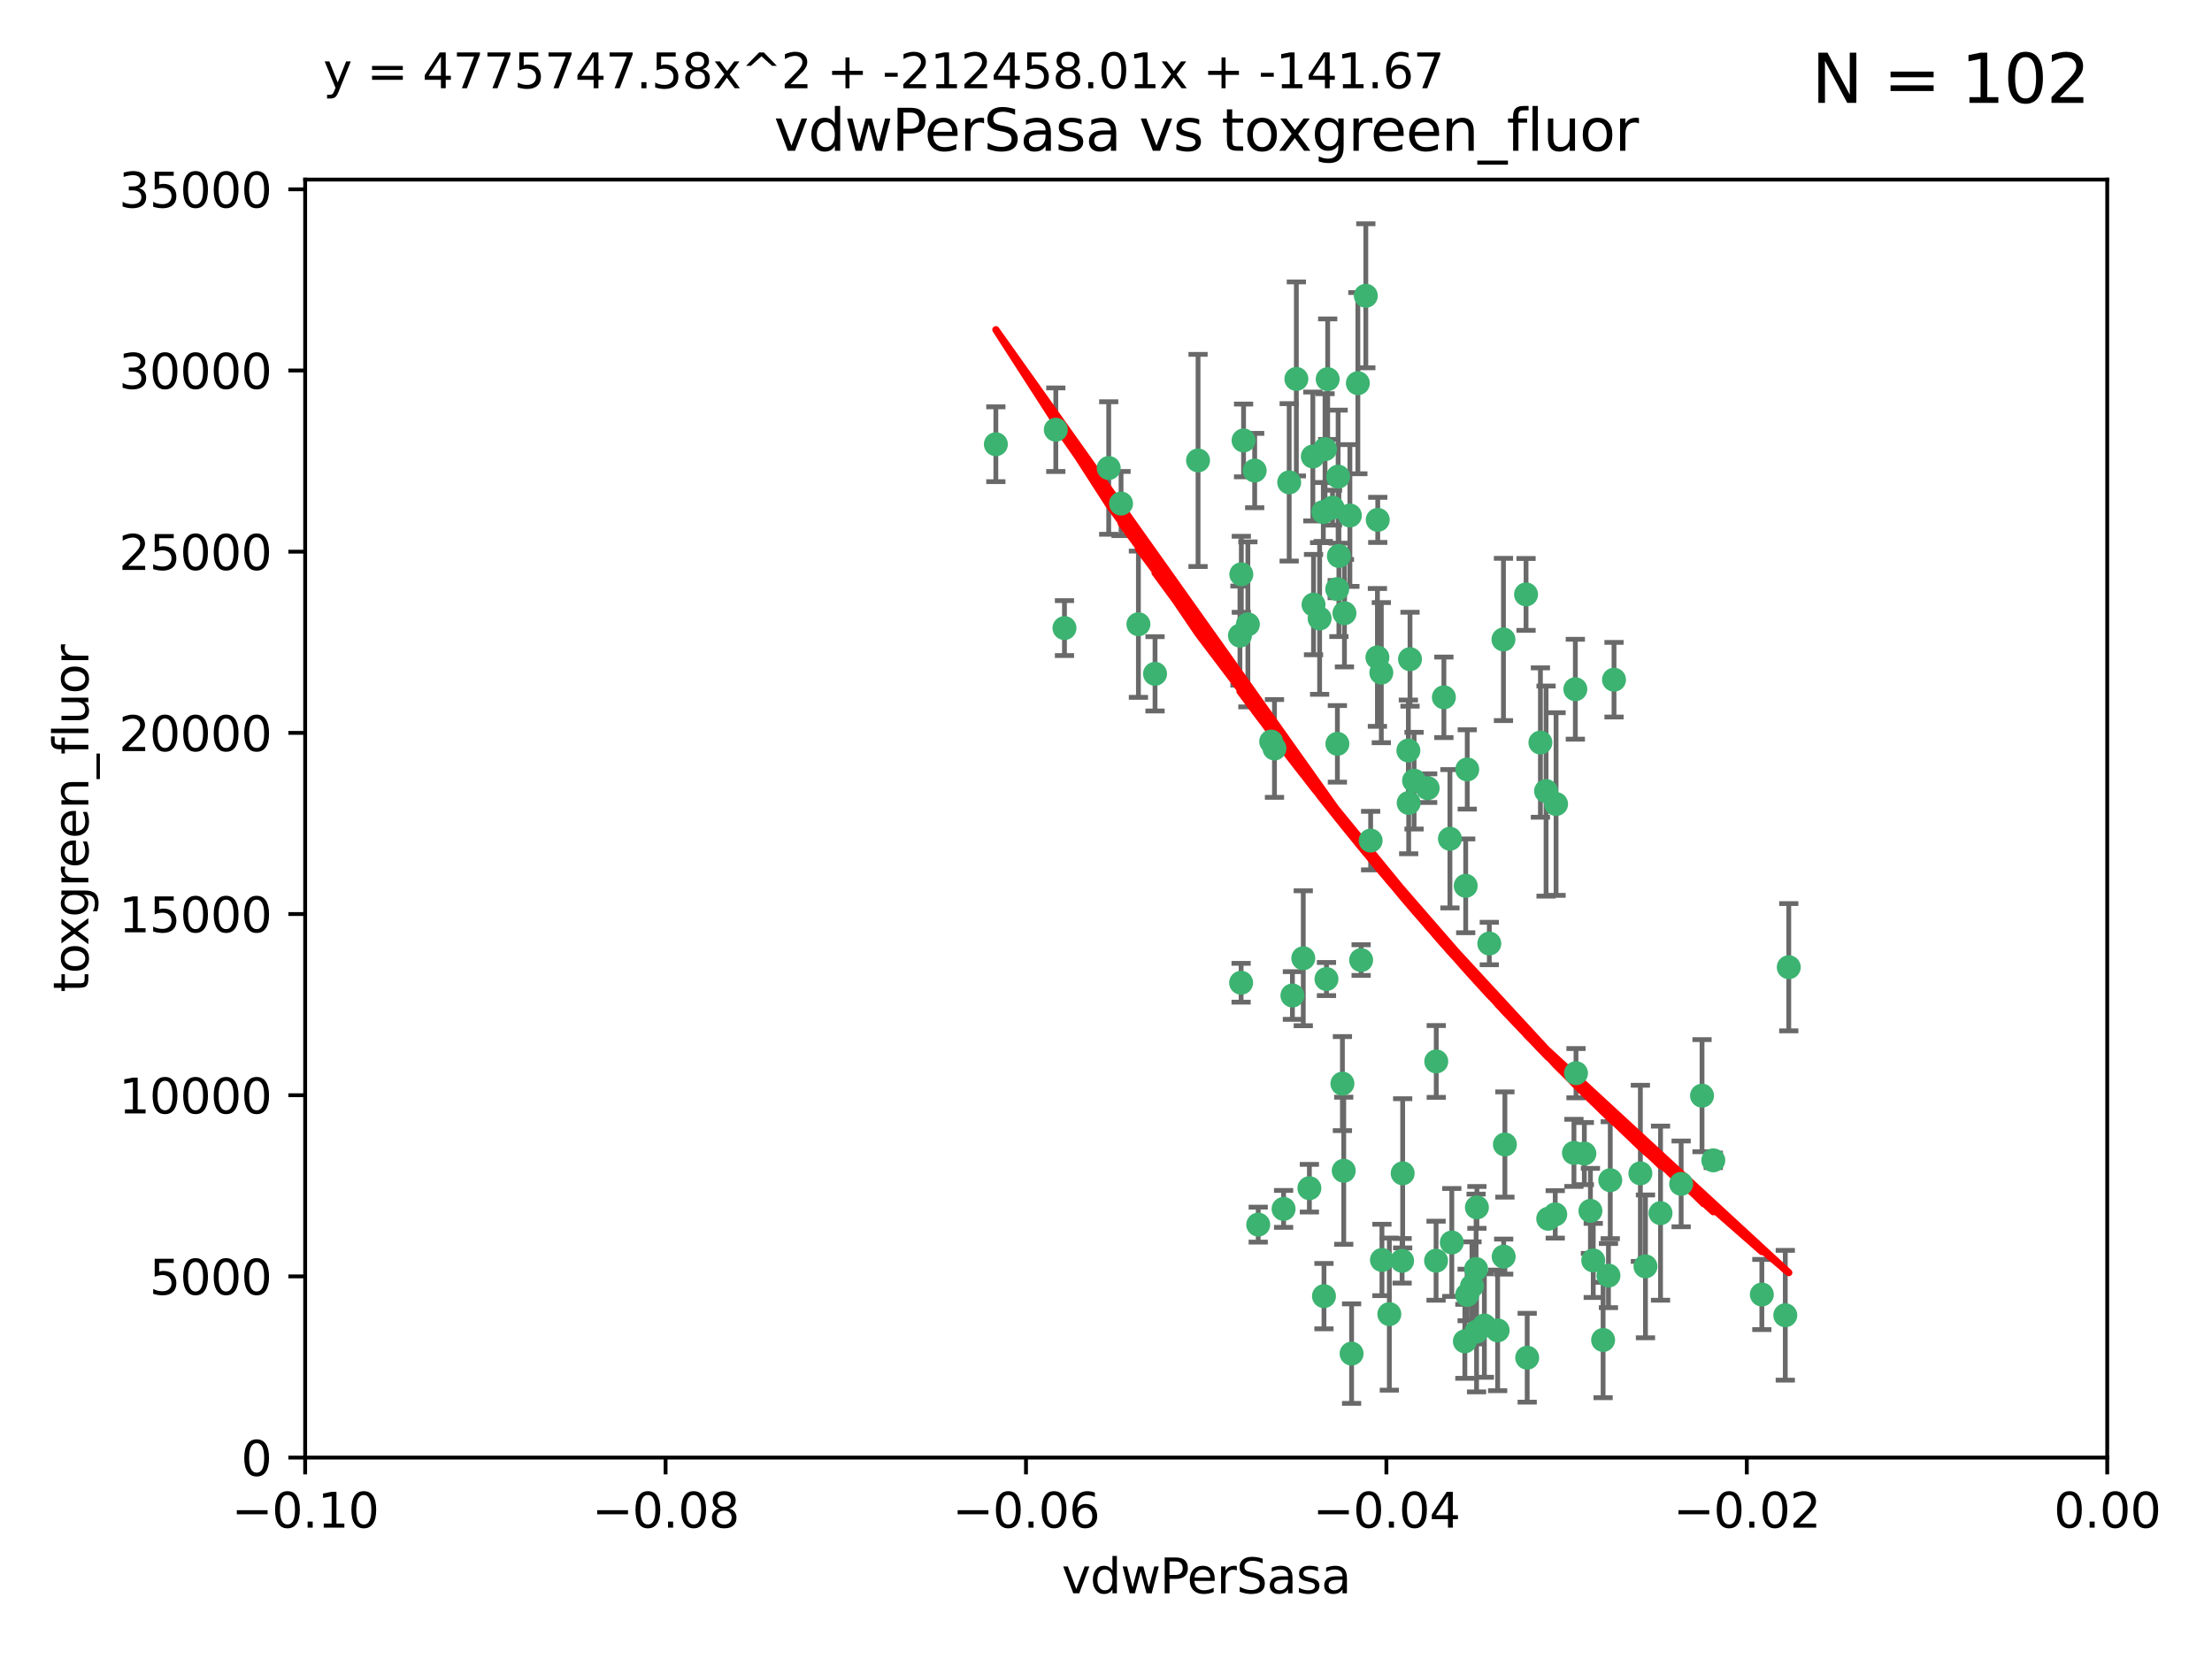 <?xml version="1.0" encoding="utf-8" standalone="no"?>
<!DOCTYPE svg PUBLIC "-//W3C//DTD SVG 1.1//EN"
  "http://www.w3.org/Graphics/SVG/1.1/DTD/svg11.dtd">
<svg xmlns:xlink="http://www.w3.org/1999/xlink" width="460.8pt" height="345.6pt" viewBox="0 0 460.8 345.6" xmlns="http://www.w3.org/2000/svg" version="1.1">
 <defs>
  <style type="text/css">*{stroke-linejoin: round; stroke-linecap: butt}</style>
 </defs>
 <g id="figure_1">
  <g id="patch_1">
   <path d="M 0 345.6 
L 460.8 345.6 
L 460.8 0 
L 0 0 
z
" style="fill: #ffffff"/>
  </g>
  <g id="axes_1">
   <g id="patch_2">
    <path d="M 63.571 303.64 
L 438.975 303.64 
L 438.975 37.411 
L 63.571 37.411 
z
" style="fill: #ffffff"/>
   </g>
   <g id="PathCollection_1">
    <defs>
     <path id="mc364540fc1" d="M 0 1.118 
C 0.297 1.118 0.581 1 0.791 0.791 
C 1 0.581 1.118 0.297 1.118 0 
C 1.118 -0.297 1 -0.581 0.791 -0.791 
C 0.581 -1 0.297 -1.118 0 -1.118 
C -0.297 -1.118 -0.581 -1 -0.791 -0.791 
C -1 -0.581 -1.118 -0.297 -1.118 0 
C -1.118 0.297 -1 0.581 -0.791 0.791 
C -0.581 1 -0.297 1.118 0 1.118 
z
" style="stroke: #3cb371"/>
    </defs>
    <g clip-path="url(#pa2b65e1fac)">
     <use xlink:href="#mc364540fc1" x="270.055" y="78.941" style="fill: #3cb371; stroke: #3cb371"/>
     <use xlink:href="#mc364540fc1" x="261.374" y="98.026" style="fill: #3cb371; stroke: #3cb371"/>
     <use xlink:href="#mc364540fc1" x="273.49" y="95.094" style="fill: #3cb371; stroke: #3cb371"/>
     <use xlink:href="#mc364540fc1" x="286.941" y="136.954" style="fill: #3cb371; stroke: #3cb371"/>
     <use xlink:href="#mc364540fc1" x="219.944" y="89.516" style="fill: #3cb371; stroke: #3cb371"/>
     <use xlink:href="#mc364540fc1" x="249.576" y="95.918" style="fill: #3cb371; stroke: #3cb371"/>
     <use xlink:href="#mc364540fc1" x="278.917" y="115.814" style="fill: #3cb371; stroke: #3cb371"/>
     <use xlink:href="#mc364540fc1" x="274.902" y="128.839" style="fill: #3cb371; stroke: #3cb371"/>
     <use xlink:href="#mc364540fc1" x="293.731" y="137.321" style="fill: #3cb371; stroke: #3cb371"/>
     <use xlink:href="#mc364540fc1" x="268.562" y="100.483" style="fill: #3cb371; stroke: #3cb371"/>
     <use xlink:href="#mc364540fc1" x="259.057" y="91.754" style="fill: #3cb371; stroke: #3cb371"/>
     <use xlink:href="#mc364540fc1" x="273.633" y="125.947" style="fill: #3cb371; stroke: #3cb371"/>
     <use xlink:href="#mc364540fc1" x="259.956" y="130.067" style="fill: #3cb371; stroke: #3cb371"/>
     <use xlink:href="#mc364540fc1" x="264.81" y="154.483" style="fill: #3cb371; stroke: #3cb371"/>
     <use xlink:href="#mc364540fc1" x="281.206" y="107.386" style="fill: #3cb371; stroke: #3cb371"/>
     <use xlink:href="#mc364540fc1" x="275.671" y="106.653" style="fill: #3cb371; stroke: #3cb371"/>
     <use xlink:href="#mc364540fc1" x="258.59" y="119.635" style="fill: #3cb371; stroke: #3cb371"/>
     <use xlink:href="#mc364540fc1" x="282.869" y="79.819" style="fill: #3cb371; stroke: #3cb371"/>
     <use xlink:href="#mc364540fc1" x="278.572" y="122.72" style="fill: #3cb371; stroke: #3cb371"/>
     <use xlink:href="#mc364540fc1" x="276.328" y="203.953" style="fill: #3cb371; stroke: #3cb371"/>
     <use xlink:href="#mc364540fc1" x="278.602" y="154.954" style="fill: #3cb371; stroke: #3cb371"/>
     <use xlink:href="#mc364540fc1" x="233.536" y="104.896" style="fill: #3cb371; stroke: #3cb371"/>
     <use xlink:href="#mc364540fc1" x="278.755" y="99.298" style="fill: #3cb371; stroke: #3cb371"/>
     <use xlink:href="#mc364540fc1" x="293.388" y="156.348" style="fill: #3cb371; stroke: #3cb371"/>
     <use xlink:href="#mc364540fc1" x="292.082" y="262.649" style="fill: #3cb371; stroke: #3cb371"/>
     <use xlink:href="#mc364540fc1" x="277.586" y="105.756" style="fill: #3cb371; stroke: #3cb371"/>
     <use xlink:href="#mc364540fc1" x="230.966" y="97.498" style="fill: #3cb371; stroke: #3cb371"/>
     <use xlink:href="#mc364540fc1" x="207.456" y="92.545" style="fill: #3cb371; stroke: #3cb371"/>
     <use xlink:href="#mc364540fc1" x="287.011" y="108.301" style="fill: #3cb371; stroke: #3cb371"/>
     <use xlink:href="#mc364540fc1" x="237.152" y="130.038" style="fill: #3cb371; stroke: #3cb371"/>
     <use xlink:href="#mc364540fc1" x="283.547" y="200.005" style="fill: #3cb371; stroke: #3cb371"/>
     <use xlink:href="#mc364540fc1" x="276.581" y="78.988" style="fill: #3cb371; stroke: #3cb371"/>
     <use xlink:href="#mc364540fc1" x="221.75" y="130.84" style="fill: #3cb371; stroke: #3cb371"/>
     <use xlink:href="#mc364540fc1" x="265.497" y="155.918" style="fill: #3cb371; stroke: #3cb371"/>
     <use xlink:href="#mc364540fc1" x="269.235" y="207.381" style="fill: #3cb371; stroke: #3cb371"/>
     <use xlink:href="#mc364540fc1" x="262.111" y="255.109" style="fill: #3cb371; stroke: #3cb371"/>
     <use xlink:href="#mc364540fc1" x="271.497" y="199.62" style="fill: #3cb371; stroke: #3cb371"/>
     <use xlink:href="#mc364540fc1" x="240.614" y="140.37" style="fill: #3cb371; stroke: #3cb371"/>
     <use xlink:href="#mc364540fc1" x="276.03" y="93.572" style="fill: #3cb371; stroke: #3cb371"/>
     <use xlink:href="#mc364540fc1" x="280.072" y="127.738" style="fill: #3cb371; stroke: #3cb371"/>
     <use xlink:href="#mc364540fc1" x="293.454" y="167.27" style="fill: #3cb371; stroke: #3cb371"/>
     <use xlink:href="#mc364540fc1" x="300.789" y="145.262" style="fill: #3cb371; stroke: #3cb371"/>
     <use xlink:href="#mc364540fc1" x="287.754" y="140.122" style="fill: #3cb371; stroke: #3cb371"/>
     <use xlink:href="#mc364540fc1" x="279.927" y="243.887" style="fill: #3cb371; stroke: #3cb371"/>
     <use xlink:href="#mc364540fc1" x="275.806" y="270.01" style="fill: #3cb371; stroke: #3cb371"/>
     <use xlink:href="#mc364540fc1" x="284.527" y="61.614" style="fill: #3cb371; stroke: #3cb371"/>
     <use xlink:href="#mc364540fc1" x="258.305" y="132.411" style="fill: #3cb371; stroke: #3cb371"/>
     <use xlink:href="#mc364540fc1" x="309.22" y="276.134" style="fill: #3cb371; stroke: #3cb371"/>
     <use xlink:href="#mc364540fc1" x="322.524" y="253.893" style="fill: #3cb371; stroke: #3cb371"/>
     <use xlink:href="#mc364540fc1" x="272.771" y="247.522" style="fill: #3cb371; stroke: #3cb371"/>
     <use xlink:href="#mc364540fc1" x="258.546" y="204.723" style="fill: #3cb371; stroke: #3cb371"/>
     <use xlink:href="#mc364540fc1" x="297.408" y="164.19" style="fill: #3cb371; stroke: #3cb371"/>
     <use xlink:href="#mc364540fc1" x="313.198" y="133.213" style="fill: #3cb371; stroke: #3cb371"/>
     <use xlink:href="#mc364540fc1" x="281.561" y="281.982" style="fill: #3cb371; stroke: #3cb371"/>
     <use xlink:href="#mc364540fc1" x="305.654" y="160.289" style="fill: #3cb371; stroke: #3cb371"/>
     <use xlink:href="#mc364540fc1" x="310.249" y="196.552" style="fill: #3cb371; stroke: #3cb371"/>
     <use xlink:href="#mc364540fc1" x="289.425" y="273.75" style="fill: #3cb371; stroke: #3cb371"/>
     <use xlink:href="#mc364540fc1" x="279.65" y="225.734" style="fill: #3cb371; stroke: #3cb371"/>
     <use xlink:href="#mc364540fc1" x="299.198" y="221.118" style="fill: #3cb371; stroke: #3cb371"/>
     <use xlink:href="#mc364540fc1" x="302.048" y="174.728" style="fill: #3cb371; stroke: #3cb371"/>
     <use xlink:href="#mc364540fc1" x="292.202" y="244.424" style="fill: #3cb371; stroke: #3cb371"/>
     <use xlink:href="#mc364540fc1" x="307.497" y="264.357" style="fill: #3cb371; stroke: #3cb371"/>
     <use xlink:href="#mc364540fc1" x="336.23" y="141.593" style="fill: #3cb371; stroke: #3cb371"/>
     <use xlink:href="#mc364540fc1" x="285.529" y="175.112" style="fill: #3cb371; stroke: #3cb371"/>
     <use xlink:href="#mc364540fc1" x="305.633" y="269.764" style="fill: #3cb371; stroke: #3cb371"/>
     <use xlink:href="#mc364540fc1" x="320.897" y="154.686" style="fill: #3cb371; stroke: #3cb371"/>
     <use xlink:href="#mc364540fc1" x="307.667" y="251.524" style="fill: #3cb371; stroke: #3cb371"/>
     <use xlink:href="#mc364540fc1" x="322.074" y="164.794" style="fill: #3cb371; stroke: #3cb371"/>
     <use xlink:href="#mc364540fc1" x="313.244" y="261.772" style="fill: #3cb371; stroke: #3cb371"/>
     <use xlink:href="#mc364540fc1" x="299.16" y="262.628" style="fill: #3cb371; stroke: #3cb371"/>
     <use xlink:href="#mc364540fc1" x="331.902" y="262.571" style="fill: #3cb371; stroke: #3cb371"/>
     <use xlink:href="#mc364540fc1" x="287.886" y="262.474" style="fill: #3cb371; stroke: #3cb371"/>
     <use xlink:href="#mc364540fc1" x="328.173" y="143.576" style="fill: #3cb371; stroke: #3cb371"/>
     <use xlink:href="#mc364540fc1" x="335.446" y="245.856" style="fill: #3cb371; stroke: #3cb371"/>
     <use xlink:href="#mc364540fc1" x="313.499" y="238.42" style="fill: #3cb371; stroke: #3cb371"/>
     <use xlink:href="#mc364540fc1" x="331.314" y="252.246" style="fill: #3cb371; stroke: #3cb371"/>
     <use xlink:href="#mc364540fc1" x="327.882" y="240.162" style="fill: #3cb371; stroke: #3cb371"/>
     <use xlink:href="#mc364540fc1" x="302.438" y="258.827" style="fill: #3cb371; stroke: #3cb371"/>
     <use xlink:href="#mc364540fc1" x="267.397" y="251.838" style="fill: #3cb371; stroke: #3cb371"/>
     <use xlink:href="#mc364540fc1" x="305.159" y="279.423" style="fill: #3cb371; stroke: #3cb371"/>
     <use xlink:href="#mc364540fc1" x="294.577" y="162.629" style="fill: #3cb371; stroke: #3cb371"/>
     <use xlink:href="#mc364540fc1" x="324.157" y="167.495" style="fill: #3cb371; stroke: #3cb371"/>
     <use xlink:href="#mc364540fc1" x="345.919" y="252.723" style="fill: #3cb371; stroke: #3cb371"/>
     <use xlink:href="#mc364540fc1" x="328.308" y="223.562" style="fill: #3cb371; stroke: #3cb371"/>
     <use xlink:href="#mc364540fc1" x="341.718" y="244.428" style="fill: #3cb371; stroke: #3cb371"/>
     <use xlink:href="#mc364540fc1" x="318.143" y="282.837" style="fill: #3cb371; stroke: #3cb371"/>
     <use xlink:href="#mc364540fc1" x="371.909" y="273.991" style="fill: #3cb371; stroke: #3cb371"/>
     <use xlink:href="#mc364540fc1" x="317.903" y="123.828" style="fill: #3cb371; stroke: #3cb371"/>
     <use xlink:href="#mc364540fc1" x="330.048" y="240.314" style="fill: #3cb371; stroke: #3cb371"/>
     <use xlink:href="#mc364540fc1" x="307.593" y="277.409" style="fill: #3cb371; stroke: #3cb371"/>
     <use xlink:href="#mc364540fc1" x="356.911" y="241.718" style="fill: #3cb371; stroke: #3cb371"/>
     <use xlink:href="#mc364540fc1" x="333.956" y="279.141" style="fill: #3cb371; stroke: #3cb371"/>
     <use xlink:href="#mc364540fc1" x="323.985" y="252.978" style="fill: #3cb371; stroke: #3cb371"/>
     <use xlink:href="#mc364540fc1" x="367.024" y="269.669" style="fill: #3cb371; stroke: #3cb371"/>
     <use xlink:href="#mc364540fc1" x="335.07" y="265.728" style="fill: #3cb371; stroke: #3cb371"/>
     <use xlink:href="#mc364540fc1" x="311.989" y="277.145" style="fill: #3cb371; stroke: #3cb371"/>
     <use xlink:href="#mc364540fc1" x="372.634" y="201.488" style="fill: #3cb371; stroke: #3cb371"/>
     <use xlink:href="#mc364540fc1" x="342.78" y="263.81" style="fill: #3cb371; stroke: #3cb371"/>
     <use xlink:href="#mc364540fc1" x="305.333" y="184.534" style="fill: #3cb371; stroke: #3cb371"/>
     <use xlink:href="#mc364540fc1" x="350.214" y="246.624" style="fill: #3cb371; stroke: #3cb371"/>
     <use xlink:href="#mc364540fc1" x="306.642" y="267.91" style="fill: #3cb371; stroke: #3cb371"/>
     <use xlink:href="#mc364540fc1" x="354.563" y="228.248" style="fill: #3cb371; stroke: #3cb371"/>
    </g>
   </g>
   <g id="matplotlib.axis_1">
    <g id="xtick_1">
     <g id="line2d_1">
      <defs>
       <path id="mb463cfb652" d="M 0 0 
L 0 3.5 
" style="stroke: #000000; stroke-width: 0.8"/>
      </defs>
      <g>
       <use xlink:href="#mb463cfb652" x="63.571" y="303.64" style="stroke: #000000; stroke-width: 0.8"/>
      </g>
     </g>
     <g id="text_1">
      <!-- −0.10 -->
      <g transform="translate(48.249 318.238)scale(0.1 -0.1)">
       <defs>
        <path id="DejaVuSans-2212" d="M 678 2272 
L 4684 2272 
L 4684 1741 
L 678 1741 
L 678 2272 
z
" transform="scale(0.016)"/>
        <path id="DejaVuSans-30" d="M 2034 4250 
Q 1547 4250 1301 3770 
Q 1056 3291 1056 2328 
Q 1056 1369 1301 889 
Q 1547 409 2034 409 
Q 2525 409 2770 889 
Q 3016 1369 3016 2328 
Q 3016 3291 2770 3770 
Q 2525 4250 2034 4250 
z
M 2034 4750 
Q 2819 4750 3233 4129 
Q 3647 3509 3647 2328 
Q 3647 1150 3233 529 
Q 2819 -91 2034 -91 
Q 1250 -91 836 529 
Q 422 1150 422 2328 
Q 422 3509 836 4129 
Q 1250 4750 2034 4750 
z
" transform="scale(0.016)"/>
        <path id="DejaVuSans-2e" d="M 684 794 
L 1344 794 
L 1344 0 
L 684 0 
L 684 794 
z
" transform="scale(0.016)"/>
        <path id="DejaVuSans-31" d="M 794 531 
L 1825 531 
L 1825 4091 
L 703 3866 
L 703 4441 
L 1819 4666 
L 2450 4666 
L 2450 531 
L 3481 531 
L 3481 0 
L 794 0 
L 794 531 
z
" transform="scale(0.016)"/>
       </defs>
       <use xlink:href="#DejaVuSans-2212"/>
       <use xlink:href="#DejaVuSans-30" x="83.789"/>
       <use xlink:href="#DejaVuSans-2e" x="147.412"/>
       <use xlink:href="#DejaVuSans-31" x="179.199"/>
       <use xlink:href="#DejaVuSans-30" x="242.822"/>
      </g>
     </g>
    </g>
    <g id="xtick_2">
     <g id="line2d_2">
      <g>
       <use xlink:href="#mb463cfb652" x="138.652" y="303.64" style="stroke: #000000; stroke-width: 0.8"/>
      </g>
     </g>
     <g id="text_2">
      <!-- −0.08 -->
      <g transform="translate(123.329 318.238)scale(0.1 -0.1)">
       <defs>
        <path id="DejaVuSans-38" d="M 2034 2216 
Q 1584 2216 1326 1975 
Q 1069 1734 1069 1313 
Q 1069 891 1326 650 
Q 1584 409 2034 409 
Q 2484 409 2743 651 
Q 3003 894 3003 1313 
Q 3003 1734 2745 1975 
Q 2488 2216 2034 2216 
z
M 1403 2484 
Q 997 2584 770 2862 
Q 544 3141 544 3541 
Q 544 4100 942 4425 
Q 1341 4750 2034 4750 
Q 2731 4750 3128 4425 
Q 3525 4100 3525 3541 
Q 3525 3141 3298 2862 
Q 3072 2584 2669 2484 
Q 3125 2378 3379 2068 
Q 3634 1759 3634 1313 
Q 3634 634 3220 271 
Q 2806 -91 2034 -91 
Q 1263 -91 848 271 
Q 434 634 434 1313 
Q 434 1759 690 2068 
Q 947 2378 1403 2484 
z
M 1172 3481 
Q 1172 3119 1398 2916 
Q 1625 2713 2034 2713 
Q 2441 2713 2670 2916 
Q 2900 3119 2900 3481 
Q 2900 3844 2670 4047 
Q 2441 4250 2034 4250 
Q 1625 4250 1398 4047 
Q 1172 3844 1172 3481 
z
" transform="scale(0.016)"/>
       </defs>
       <use xlink:href="#DejaVuSans-2212"/>
       <use xlink:href="#DejaVuSans-30" x="83.789"/>
       <use xlink:href="#DejaVuSans-2e" x="147.412"/>
       <use xlink:href="#DejaVuSans-30" x="179.199"/>
       <use xlink:href="#DejaVuSans-38" x="242.822"/>
      </g>
     </g>
    </g>
    <g id="xtick_3">
     <g id="line2d_3">
      <g>
       <use xlink:href="#mb463cfb652" x="213.733" y="303.64" style="stroke: #000000; stroke-width: 0.8"/>
      </g>
     </g>
     <g id="text_3">
      <!-- −0.06 -->
      <g transform="translate(198.41 318.238)scale(0.1 -0.1)">
       <defs>
        <path id="DejaVuSans-36" d="M 2113 2584 
Q 1688 2584 1439 2293 
Q 1191 2003 1191 1497 
Q 1191 994 1439 701 
Q 1688 409 2113 409 
Q 2538 409 2786 701 
Q 3034 994 3034 1497 
Q 3034 2003 2786 2293 
Q 2538 2584 2113 2584 
z
M 3366 4563 
L 3366 3988 
Q 3128 4100 2886 4159 
Q 2644 4219 2406 4219 
Q 1781 4219 1451 3797 
Q 1122 3375 1075 2522 
Q 1259 2794 1537 2939 
Q 1816 3084 2150 3084 
Q 2853 3084 3261 2657 
Q 3669 2231 3669 1497 
Q 3669 778 3244 343 
Q 2819 -91 2113 -91 
Q 1303 -91 875 529 
Q 447 1150 447 2328 
Q 447 3434 972 4092 
Q 1497 4750 2381 4750 
Q 2619 4750 2861 4703 
Q 3103 4656 3366 4563 
z
" transform="scale(0.016)"/>
       </defs>
       <use xlink:href="#DejaVuSans-2212"/>
       <use xlink:href="#DejaVuSans-30" x="83.789"/>
       <use xlink:href="#DejaVuSans-2e" x="147.412"/>
       <use xlink:href="#DejaVuSans-30" x="179.199"/>
       <use xlink:href="#DejaVuSans-36" x="242.822"/>
      </g>
     </g>
    </g>
    <g id="xtick_4">
     <g id="line2d_4">
      <g>
       <use xlink:href="#mb463cfb652" x="288.813" y="303.64" style="stroke: #000000; stroke-width: 0.8"/>
      </g>
     </g>
     <g id="text_4">
      <!-- −0.04 -->
      <g transform="translate(273.491 318.238)scale(0.1 -0.1)">
       <defs>
        <path id="DejaVuSans-34" d="M 2419 4116 
L 825 1625 
L 2419 1625 
L 2419 4116 
z
M 2253 4666 
L 3047 4666 
L 3047 1625 
L 3713 1625 
L 3713 1100 
L 3047 1100 
L 3047 0 
L 2419 0 
L 2419 1100 
L 313 1100 
L 313 1709 
L 2253 4666 
z
" transform="scale(0.016)"/>
       </defs>
       <use xlink:href="#DejaVuSans-2212"/>
       <use xlink:href="#DejaVuSans-30" x="83.789"/>
       <use xlink:href="#DejaVuSans-2e" x="147.412"/>
       <use xlink:href="#DejaVuSans-30" x="179.199"/>
       <use xlink:href="#DejaVuSans-34" x="242.822"/>
      </g>
     </g>
    </g>
    <g id="xtick_5">
     <g id="line2d_5">
      <g>
       <use xlink:href="#mb463cfb652" x="363.894" y="303.64" style="stroke: #000000; stroke-width: 0.8"/>
      </g>
     </g>
     <g id="text_5">
      <!-- −0.02 -->
      <g transform="translate(348.572 318.238)scale(0.1 -0.1)">
       <defs>
        <path id="DejaVuSans-32" d="M 1228 531 
L 3431 531 
L 3431 0 
L 469 0 
L 469 531 
Q 828 903 1448 1529 
Q 2069 2156 2228 2338 
Q 2531 2678 2651 2914 
Q 2772 3150 2772 3378 
Q 2772 3750 2511 3984 
Q 2250 4219 1831 4219 
Q 1534 4219 1204 4116 
Q 875 4013 500 3803 
L 500 4441 
Q 881 4594 1212 4672 
Q 1544 4750 1819 4750 
Q 2544 4750 2975 4387 
Q 3406 4025 3406 3419 
Q 3406 3131 3298 2873 
Q 3191 2616 2906 2266 
Q 2828 2175 2409 1742 
Q 1991 1309 1228 531 
z
" transform="scale(0.016)"/>
       </defs>
       <use xlink:href="#DejaVuSans-2212"/>
       <use xlink:href="#DejaVuSans-30" x="83.789"/>
       <use xlink:href="#DejaVuSans-2e" x="147.412"/>
       <use xlink:href="#DejaVuSans-30" x="179.199"/>
       <use xlink:href="#DejaVuSans-32" x="242.822"/>
      </g>
     </g>
    </g>
    <g id="xtick_6">
     <g id="line2d_6">
      <g>
       <use xlink:href="#mb463cfb652" x="438.975" y="303.64" style="stroke: #000000; stroke-width: 0.8"/>
      </g>
     </g>
     <g id="text_6">
      <!-- 0.00 -->
      <g transform="translate(427.842 318.238)scale(0.1 -0.1)">
       <use xlink:href="#DejaVuSans-30"/>
       <use xlink:href="#DejaVuSans-2e" x="63.623"/>
       <use xlink:href="#DejaVuSans-30" x="95.41"/>
       <use xlink:href="#DejaVuSans-30" x="159.033"/>
      </g>
     </g>
    </g>
    <g id="text_7">
     <!-- vdwPerSasa -->
     <g transform="translate(221.178 331.917)scale(0.1 -0.1)">
      <defs>
       <path id="DejaVuSans-76" d="M 191 3500 
L 800 3500 
L 1894 563 
L 2988 3500 
L 3597 3500 
L 2284 0 
L 1503 0 
L 191 3500 
z
" transform="scale(0.016)"/>
       <path id="DejaVuSans-64" d="M 2906 2969 
L 2906 4863 
L 3481 4863 
L 3481 0 
L 2906 0 
L 2906 525 
Q 2725 213 2448 61 
Q 2172 -91 1784 -91 
Q 1150 -91 751 415 
Q 353 922 353 1747 
Q 353 2572 751 3078 
Q 1150 3584 1784 3584 
Q 2172 3584 2448 3432 
Q 2725 3281 2906 2969 
z
M 947 1747 
Q 947 1113 1208 752 
Q 1469 391 1925 391 
Q 2381 391 2643 752 
Q 2906 1113 2906 1747 
Q 2906 2381 2643 2742 
Q 2381 3103 1925 3103 
Q 1469 3103 1208 2742 
Q 947 2381 947 1747 
z
" transform="scale(0.016)"/>
       <path id="DejaVuSans-77" d="M 269 3500 
L 844 3500 
L 1563 769 
L 2278 3500 
L 2956 3500 
L 3675 769 
L 4391 3500 
L 4966 3500 
L 4050 0 
L 3372 0 
L 2619 2869 
L 1863 0 
L 1184 0 
L 269 3500 
z
" transform="scale(0.016)"/>
       <path id="DejaVuSans-50" d="M 1259 4147 
L 1259 2394 
L 2053 2394 
Q 2494 2394 2734 2622 
Q 2975 2850 2975 3272 
Q 2975 3691 2734 3919 
Q 2494 4147 2053 4147 
L 1259 4147 
z
M 628 4666 
L 2053 4666 
Q 2838 4666 3239 4311 
Q 3641 3956 3641 3272 
Q 3641 2581 3239 2228 
Q 2838 1875 2053 1875 
L 1259 1875 
L 1259 0 
L 628 0 
L 628 4666 
z
" transform="scale(0.016)"/>
       <path id="DejaVuSans-65" d="M 3597 1894 
L 3597 1613 
L 953 1613 
Q 991 1019 1311 708 
Q 1631 397 2203 397 
Q 2534 397 2845 478 
Q 3156 559 3463 722 
L 3463 178 
Q 3153 47 2828 -22 
Q 2503 -91 2169 -91 
Q 1331 -91 842 396 
Q 353 884 353 1716 
Q 353 2575 817 3079 
Q 1281 3584 2069 3584 
Q 2775 3584 3186 3129 
Q 3597 2675 3597 1894 
z
M 3022 2063 
Q 3016 2534 2758 2815 
Q 2500 3097 2075 3097 
Q 1594 3097 1305 2825 
Q 1016 2553 972 2059 
L 3022 2063 
z
" transform="scale(0.016)"/>
       <path id="DejaVuSans-72" d="M 2631 2963 
Q 2534 3019 2420 3045 
Q 2306 3072 2169 3072 
Q 1681 3072 1420 2755 
Q 1159 2438 1159 1844 
L 1159 0 
L 581 0 
L 581 3500 
L 1159 3500 
L 1159 2956 
Q 1341 3275 1631 3429 
Q 1922 3584 2338 3584 
Q 2397 3584 2469 3576 
Q 2541 3569 2628 3553 
L 2631 2963 
z
" transform="scale(0.016)"/>
       <path id="DejaVuSans-53" d="M 3425 4513 
L 3425 3897 
Q 3066 4069 2747 4153 
Q 2428 4238 2131 4238 
Q 1616 4238 1336 4038 
Q 1056 3838 1056 3469 
Q 1056 3159 1242 3001 
Q 1428 2844 1947 2747 
L 2328 2669 
Q 3034 2534 3370 2195 
Q 3706 1856 3706 1288 
Q 3706 609 3251 259 
Q 2797 -91 1919 -91 
Q 1588 -91 1214 -16 
Q 841 59 441 206 
L 441 856 
Q 825 641 1194 531 
Q 1563 422 1919 422 
Q 2459 422 2753 634 
Q 3047 847 3047 1241 
Q 3047 1584 2836 1778 
Q 2625 1972 2144 2069 
L 1759 2144 
Q 1053 2284 737 2584 
Q 422 2884 422 3419 
Q 422 4038 858 4394 
Q 1294 4750 2059 4750 
Q 2388 4750 2728 4690 
Q 3069 4631 3425 4513 
z
" transform="scale(0.016)"/>
       <path id="DejaVuSans-61" d="M 2194 1759 
Q 1497 1759 1228 1600 
Q 959 1441 959 1056 
Q 959 750 1161 570 
Q 1363 391 1709 391 
Q 2188 391 2477 730 
Q 2766 1069 2766 1631 
L 2766 1759 
L 2194 1759 
z
M 3341 1997 
L 3341 0 
L 2766 0 
L 2766 531 
Q 2569 213 2275 61 
Q 1981 -91 1556 -91 
Q 1019 -91 701 211 
Q 384 513 384 1019 
Q 384 1609 779 1909 
Q 1175 2209 1959 2209 
L 2766 2209 
L 2766 2266 
Q 2766 2663 2505 2880 
Q 2244 3097 1772 3097 
Q 1472 3097 1187 3025 
Q 903 2953 641 2809 
L 641 3341 
Q 956 3463 1253 3523 
Q 1550 3584 1831 3584 
Q 2591 3584 2966 3190 
Q 3341 2797 3341 1997 
z
" transform="scale(0.016)"/>
       <path id="DejaVuSans-73" d="M 2834 3397 
L 2834 2853 
Q 2591 2978 2328 3040 
Q 2066 3103 1784 3103 
Q 1356 3103 1142 2972 
Q 928 2841 928 2578 
Q 928 2378 1081 2264 
Q 1234 2150 1697 2047 
L 1894 2003 
Q 2506 1872 2764 1633 
Q 3022 1394 3022 966 
Q 3022 478 2636 193 
Q 2250 -91 1575 -91 
Q 1294 -91 989 -36 
Q 684 19 347 128 
L 347 722 
Q 666 556 975 473 
Q 1284 391 1588 391 
Q 1994 391 2212 530 
Q 2431 669 2431 922 
Q 2431 1156 2273 1281 
Q 2116 1406 1581 1522 
L 1381 1569 
Q 847 1681 609 1914 
Q 372 2147 372 2553 
Q 372 3047 722 3315 
Q 1072 3584 1716 3584 
Q 2034 3584 2315 3537 
Q 2597 3491 2834 3397 
z
" transform="scale(0.016)"/>
      </defs>
      <use xlink:href="#DejaVuSans-76"/>
      <use xlink:href="#DejaVuSans-64" x="59.18"/>
      <use xlink:href="#DejaVuSans-77" x="122.656"/>
      <use xlink:href="#DejaVuSans-50" x="204.443"/>
      <use xlink:href="#DejaVuSans-65" x="261.121"/>
      <use xlink:href="#DejaVuSans-72" x="322.645"/>
      <use xlink:href="#DejaVuSans-53" x="363.758"/>
      <use xlink:href="#DejaVuSans-61" x="427.234"/>
      <use xlink:href="#DejaVuSans-73" x="488.514"/>
      <use xlink:href="#DejaVuSans-61" x="540.613"/>
     </g>
    </g>
   </g>
   <g id="matplotlib.axis_2">
    <g id="ytick_1">
     <g id="line2d_7">
      <defs>
       <path id="me752a30293" d="M 0 0 
L -3.5 0 
" style="stroke: #000000; stroke-width: 0.8"/>
      </defs>
      <g>
       <use xlink:href="#me752a30293" x="63.571" y="303.64" style="stroke: #000000; stroke-width: 0.8"/>
      </g>
     </g>
     <g id="text_8">
      <!-- 0 -->
      <g transform="translate(50.209 307.439)scale(0.1 -0.1)">
       <use xlink:href="#DejaVuSans-30"/>
      </g>
     </g>
    </g>
    <g id="ytick_2">
     <g id="line2d_8">
      <g>
       <use xlink:href="#me752a30293" x="63.571" y="265.897" style="stroke: #000000; stroke-width: 0.8"/>
      </g>
     </g>
     <g id="text_9">
      <!-- 5000 -->
      <g transform="translate(31.121 269.696)scale(0.1 -0.1)">
       <defs>
        <path id="DejaVuSans-35" d="M 691 4666 
L 3169 4666 
L 3169 4134 
L 1269 4134 
L 1269 2991 
Q 1406 3038 1543 3061 
Q 1681 3084 1819 3084 
Q 2600 3084 3056 2656 
Q 3513 2228 3513 1497 
Q 3513 744 3044 326 
Q 2575 -91 1722 -91 
Q 1428 -91 1123 -41 
Q 819 9 494 109 
L 494 744 
Q 775 591 1075 516 
Q 1375 441 1709 441 
Q 2250 441 2565 725 
Q 2881 1009 2881 1497 
Q 2881 1984 2565 2268 
Q 2250 2553 1709 2553 
Q 1456 2553 1204 2497 
Q 953 2441 691 2322 
L 691 4666 
z
" transform="scale(0.016)"/>
       </defs>
       <use xlink:href="#DejaVuSans-35"/>
       <use xlink:href="#DejaVuSans-30" x="63.623"/>
       <use xlink:href="#DejaVuSans-30" x="127.246"/>
       <use xlink:href="#DejaVuSans-30" x="190.869"/>
      </g>
     </g>
    </g>
    <g id="ytick_3">
     <g id="line2d_9">
      <g>
       <use xlink:href="#me752a30293" x="63.571" y="228.154" style="stroke: #000000; stroke-width: 0.8"/>
      </g>
     </g>
     <g id="text_10">
      <!-- 10000 -->
      <g transform="translate(24.759 231.953)scale(0.1 -0.1)">
       <use xlink:href="#DejaVuSans-31"/>
       <use xlink:href="#DejaVuSans-30" x="63.623"/>
       <use xlink:href="#DejaVuSans-30" x="127.246"/>
       <use xlink:href="#DejaVuSans-30" x="190.869"/>
       <use xlink:href="#DejaVuSans-30" x="254.492"/>
      </g>
     </g>
    </g>
    <g id="ytick_4">
     <g id="line2d_10">
      <g>
       <use xlink:href="#me752a30293" x="63.571" y="190.411" style="stroke: #000000; stroke-width: 0.8"/>
      </g>
     </g>
     <g id="text_11">
      <!-- 15000 -->
      <g transform="translate(24.759 194.21)scale(0.1 -0.1)">
       <use xlink:href="#DejaVuSans-31"/>
       <use xlink:href="#DejaVuSans-35" x="63.623"/>
       <use xlink:href="#DejaVuSans-30" x="127.246"/>
       <use xlink:href="#DejaVuSans-30" x="190.869"/>
       <use xlink:href="#DejaVuSans-30" x="254.492"/>
      </g>
     </g>
    </g>
    <g id="ytick_5">
     <g id="line2d_11">
      <g>
       <use xlink:href="#me752a30293" x="63.571" y="152.668" style="stroke: #000000; stroke-width: 0.8"/>
      </g>
     </g>
     <g id="text_12">
      <!-- 20000 -->
      <g transform="translate(24.759 156.467)scale(0.1 -0.1)">
       <use xlink:href="#DejaVuSans-32"/>
       <use xlink:href="#DejaVuSans-30" x="63.623"/>
       <use xlink:href="#DejaVuSans-30" x="127.246"/>
       <use xlink:href="#DejaVuSans-30" x="190.869"/>
       <use xlink:href="#DejaVuSans-30" x="254.492"/>
      </g>
     </g>
    </g>
    <g id="ytick_6">
     <g id="line2d_12">
      <g>
       <use xlink:href="#me752a30293" x="63.571" y="114.925" style="stroke: #000000; stroke-width: 0.8"/>
      </g>
     </g>
     <g id="text_13">
      <!-- 25000 -->
      <g transform="translate(24.759 118.724)scale(0.1 -0.1)">
       <use xlink:href="#DejaVuSans-32"/>
       <use xlink:href="#DejaVuSans-35" x="63.623"/>
       <use xlink:href="#DejaVuSans-30" x="127.246"/>
       <use xlink:href="#DejaVuSans-30" x="190.869"/>
       <use xlink:href="#DejaVuSans-30" x="254.492"/>
      </g>
     </g>
    </g>
    <g id="ytick_7">
     <g id="line2d_13">
      <g>
       <use xlink:href="#me752a30293" x="63.571" y="77.181" style="stroke: #000000; stroke-width: 0.8"/>
      </g>
     </g>
     <g id="text_14">
      <!-- 30000 -->
      <g transform="translate(24.759 80.981)scale(0.1 -0.1)">
       <defs>
        <path id="DejaVuSans-33" d="M 2597 2516 
Q 3050 2419 3304 2112 
Q 3559 1806 3559 1356 
Q 3559 666 3084 287 
Q 2609 -91 1734 -91 
Q 1441 -91 1130 -33 
Q 819 25 488 141 
L 488 750 
Q 750 597 1062 519 
Q 1375 441 1716 441 
Q 2309 441 2620 675 
Q 2931 909 2931 1356 
Q 2931 1769 2642 2001 
Q 2353 2234 1838 2234 
L 1294 2234 
L 1294 2753 
L 1863 2753 
Q 2328 2753 2575 2939 
Q 2822 3125 2822 3475 
Q 2822 3834 2567 4026 
Q 2313 4219 1838 4219 
Q 1578 4219 1281 4162 
Q 984 4106 628 3988 
L 628 4550 
Q 988 4650 1302 4700 
Q 1616 4750 1894 4750 
Q 2613 4750 3031 4423 
Q 3450 4097 3450 3541 
Q 3450 3153 3228 2886 
Q 3006 2619 2597 2516 
z
" transform="scale(0.016)"/>
       </defs>
       <use xlink:href="#DejaVuSans-33"/>
       <use xlink:href="#DejaVuSans-30" x="63.623"/>
       <use xlink:href="#DejaVuSans-30" x="127.246"/>
       <use xlink:href="#DejaVuSans-30" x="190.869"/>
       <use xlink:href="#DejaVuSans-30" x="254.492"/>
      </g>
     </g>
    </g>
    <g id="ytick_8">
     <g id="line2d_14">
      <g>
       <use xlink:href="#me752a30293" x="63.571" y="39.438" style="stroke: #000000; stroke-width: 0.8"/>
      </g>
     </g>
     <g id="text_15">
      <!-- 35000 -->
      <g transform="translate(24.759 43.238)scale(0.1 -0.1)">
       <use xlink:href="#DejaVuSans-33"/>
       <use xlink:href="#DejaVuSans-35" x="63.623"/>
       <use xlink:href="#DejaVuSans-30" x="127.246"/>
       <use xlink:href="#DejaVuSans-30" x="190.869"/>
       <use xlink:href="#DejaVuSans-30" x="254.492"/>
      </g>
     </g>
    </g>
    <g id="text_16">
     <!-- toxgreen_fluor -->
     <g transform="translate(18.401 206.72)rotate(-90)scale(0.1 -0.1)">
      <defs>
       <path id="DejaVuSans-74" d="M 1172 4494 
L 1172 3500 
L 2356 3500 
L 2356 3053 
L 1172 3053 
L 1172 1153 
Q 1172 725 1289 603 
Q 1406 481 1766 481 
L 2356 481 
L 2356 0 
L 1766 0 
Q 1100 0 847 248 
Q 594 497 594 1153 
L 594 3053 
L 172 3053 
L 172 3500 
L 594 3500 
L 594 4494 
L 1172 4494 
z
" transform="scale(0.016)"/>
       <path id="DejaVuSans-6f" d="M 1959 3097 
Q 1497 3097 1228 2736 
Q 959 2375 959 1747 
Q 959 1119 1226 758 
Q 1494 397 1959 397 
Q 2419 397 2687 759 
Q 2956 1122 2956 1747 
Q 2956 2369 2687 2733 
Q 2419 3097 1959 3097 
z
M 1959 3584 
Q 2709 3584 3137 3096 
Q 3566 2609 3566 1747 
Q 3566 888 3137 398 
Q 2709 -91 1959 -91 
Q 1206 -91 779 398 
Q 353 888 353 1747 
Q 353 2609 779 3096 
Q 1206 3584 1959 3584 
z
" transform="scale(0.016)"/>
       <path id="DejaVuSans-78" d="M 3513 3500 
L 2247 1797 
L 3578 0 
L 2900 0 
L 1881 1375 
L 863 0 
L 184 0 
L 1544 1831 
L 300 3500 
L 978 3500 
L 1906 2253 
L 2834 3500 
L 3513 3500 
z
" transform="scale(0.016)"/>
       <path id="DejaVuSans-67" d="M 2906 1791 
Q 2906 2416 2648 2759 
Q 2391 3103 1925 3103 
Q 1463 3103 1205 2759 
Q 947 2416 947 1791 
Q 947 1169 1205 825 
Q 1463 481 1925 481 
Q 2391 481 2648 825 
Q 2906 1169 2906 1791 
z
M 3481 434 
Q 3481 -459 3084 -895 
Q 2688 -1331 1869 -1331 
Q 1566 -1331 1297 -1286 
Q 1028 -1241 775 -1147 
L 775 -588 
Q 1028 -725 1275 -790 
Q 1522 -856 1778 -856 
Q 2344 -856 2625 -561 
Q 2906 -266 2906 331 
L 2906 616 
Q 2728 306 2450 153 
Q 2172 0 1784 0 
Q 1141 0 747 490 
Q 353 981 353 1791 
Q 353 2603 747 3093 
Q 1141 3584 1784 3584 
Q 2172 3584 2450 3431 
Q 2728 3278 2906 2969 
L 2906 3500 
L 3481 3500 
L 3481 434 
z
" transform="scale(0.016)"/>
       <path id="DejaVuSans-6e" d="M 3513 2113 
L 3513 0 
L 2938 0 
L 2938 2094 
Q 2938 2591 2744 2837 
Q 2550 3084 2163 3084 
Q 1697 3084 1428 2787 
Q 1159 2491 1159 1978 
L 1159 0 
L 581 0 
L 581 3500 
L 1159 3500 
L 1159 2956 
Q 1366 3272 1645 3428 
Q 1925 3584 2291 3584 
Q 2894 3584 3203 3211 
Q 3513 2838 3513 2113 
z
" transform="scale(0.016)"/>
       <path id="DejaVuSans-5f" d="M 3263 -1063 
L 3263 -1509 
L -63 -1509 
L -63 -1063 
L 3263 -1063 
z
" transform="scale(0.016)"/>
       <path id="DejaVuSans-66" d="M 2375 4863 
L 2375 4384 
L 1825 4384 
Q 1516 4384 1395 4259 
Q 1275 4134 1275 3809 
L 1275 3500 
L 2222 3500 
L 2222 3053 
L 1275 3053 
L 1275 0 
L 697 0 
L 697 3053 
L 147 3053 
L 147 3500 
L 697 3500 
L 697 3744 
Q 697 4328 969 4595 
Q 1241 4863 1831 4863 
L 2375 4863 
z
" transform="scale(0.016)"/>
       <path id="DejaVuSans-6c" d="M 603 4863 
L 1178 4863 
L 1178 0 
L 603 0 
L 603 4863 
z
" transform="scale(0.016)"/>
       <path id="DejaVuSans-75" d="M 544 1381 
L 544 3500 
L 1119 3500 
L 1119 1403 
Q 1119 906 1312 657 
Q 1506 409 1894 409 
Q 2359 409 2629 706 
Q 2900 1003 2900 1516 
L 2900 3500 
L 3475 3500 
L 3475 0 
L 2900 0 
L 2900 538 
Q 2691 219 2414 64 
Q 2138 -91 1772 -91 
Q 1169 -91 856 284 
Q 544 659 544 1381 
z
M 1991 3584 
L 1991 3584 
z
" transform="scale(0.016)"/>
      </defs>
      <use xlink:href="#DejaVuSans-74"/>
      <use xlink:href="#DejaVuSans-6f" x="39.209"/>
      <use xlink:href="#DejaVuSans-78" x="97.266"/>
      <use xlink:href="#DejaVuSans-67" x="156.445"/>
      <use xlink:href="#DejaVuSans-72" x="219.922"/>
      <use xlink:href="#DejaVuSans-65" x="258.785"/>
      <use xlink:href="#DejaVuSans-65" x="320.309"/>
      <use xlink:href="#DejaVuSans-6e" x="381.832"/>
      <use xlink:href="#DejaVuSans-5f" x="445.211"/>
      <use xlink:href="#DejaVuSans-66" x="495.211"/>
      <use xlink:href="#DejaVuSans-6c" x="530.416"/>
      <use xlink:href="#DejaVuSans-75" x="558.199"/>
      <use xlink:href="#DejaVuSans-6f" x="621.578"/>
      <use xlink:href="#DejaVuSans-72" x="682.76"/>
     </g>
    </g>
   </g>
   <g id="LineCollection_1">
    <path d="M 270.055 99.149 
L 270.055 58.733 
" clip-path="url(#pa2b65e1fac)" style="fill: none; stroke: #696969"/>
    <path d="M 261.374 105.772 
L 261.374 90.281 
" clip-path="url(#pa2b65e1fac)" style="fill: none; stroke: #696969"/>
    <path d="M 273.49 108.514 
L 273.49 81.675 
" clip-path="url(#pa2b65e1fac)" style="fill: none; stroke: #696969"/>
    <path d="M 286.941 151.309 
L 286.941 122.599 
" clip-path="url(#pa2b65e1fac)" style="fill: none; stroke: #696969"/>
    <path d="M 219.944 98.217 
L 219.944 80.815 
" clip-path="url(#pa2b65e1fac)" style="fill: none; stroke: #696969"/>
    <path d="M 249.576 118.013 
L 249.576 73.824 
" clip-path="url(#pa2b65e1fac)" style="fill: none; stroke: #696969"/>
    <path d="M 278.917 132.604 
L 278.917 99.024 
" clip-path="url(#pa2b65e1fac)" style="fill: none; stroke: #696969"/>
    <path d="M 274.902 144.637 
L 274.902 113.041 
" clip-path="url(#pa2b65e1fac)" style="fill: none; stroke: #696969"/>
    <path d="M 293.731 147.102 
L 293.731 127.541 
" clip-path="url(#pa2b65e1fac)" style="fill: none; stroke: #696969"/>
    <path d="M 268.562 116.878 
L 268.562 84.088 
" clip-path="url(#pa2b65e1fac)" style="fill: none; stroke: #696969"/>
    <path d="M 259.057 99.334 
L 259.057 84.174 
" clip-path="url(#pa2b65e1fac)" style="fill: none; stroke: #696969"/>
    <path d="M 273.633 136.397 
L 273.633 115.497 
" clip-path="url(#pa2b65e1fac)" style="fill: none; stroke: #696969"/>
    <path d="M 259.956 147.25 
L 259.956 112.885 
" clip-path="url(#pa2b65e1fac)" style="fill: none; stroke: #696969"/>
    <path d="M 264.81 155.048 
L 264.81 153.918 
" clip-path="url(#pa2b65e1fac)" style="fill: none; stroke: #696969"/>
    <path d="M 281.206 122.155 
L 281.206 92.617 
" clip-path="url(#pa2b65e1fac)" style="fill: none; stroke: #696969"/>
    <path d="M 275.671 112.792 
L 275.671 100.514 
" clip-path="url(#pa2b65e1fac)" style="fill: none; stroke: #696969"/>
    <path d="M 258.59 127.554 
L 258.59 111.717 
" clip-path="url(#pa2b65e1fac)" style="fill: none; stroke: #696969"/>
    <path d="M 282.869 98.693 
L 282.869 60.945 
" clip-path="url(#pa2b65e1fac)" style="fill: none; stroke: #696969"/>
    <path d="M 278.572 124.514 
L 278.572 120.926 
" clip-path="url(#pa2b65e1fac)" style="fill: none; stroke: #696969"/>
    <path d="M 276.328 207.405 
L 276.328 200.501 
" clip-path="url(#pa2b65e1fac)" style="fill: none; stroke: #696969"/>
    <path d="M 278.602 162.929 
L 278.602 146.979 
" clip-path="url(#pa2b65e1fac)" style="fill: none; stroke: #696969"/>
    <path d="M 233.536 111.578 
L 233.536 98.214 
" clip-path="url(#pa2b65e1fac)" style="fill: none; stroke: #696969"/>
    <path d="M 278.755 113.157 
L 278.755 85.439 
" clip-path="url(#pa2b65e1fac)" style="fill: none; stroke: #696969"/>
    <path d="M 293.388 166.868 
L 293.388 145.829 
" clip-path="url(#pa2b65e1fac)" style="fill: none; stroke: #696969"/>
    <path d="M 292.082 267.29 
L 292.082 258.008 
" clip-path="url(#pa2b65e1fac)" style="fill: none; stroke: #696969"/>
    <path d="M 277.586 109.392 
L 277.586 102.12 
" clip-path="url(#pa2b65e1fac)" style="fill: none; stroke: #696969"/>
    <path d="M 230.966 111.302 
L 230.966 83.693 
" clip-path="url(#pa2b65e1fac)" style="fill: none; stroke: #696969"/>
    <path d="M 207.456 100.341 
L 207.456 84.749 
" clip-path="url(#pa2b65e1fac)" style="fill: none; stroke: #696969"/>
    <path d="M 287.011 113.001 
L 287.011 103.601 
" clip-path="url(#pa2b65e1fac)" style="fill: none; stroke: #696969"/>
    <path d="M 237.152 145.27 
L 237.152 114.805 
" clip-path="url(#pa2b65e1fac)" style="fill: none; stroke: #696969"/>
    <path d="M 283.547 203.204 
L 283.547 196.806 
" clip-path="url(#pa2b65e1fac)" style="fill: none; stroke: #696969"/>
    <path d="M 276.581 91.541 
L 276.581 66.434 
" clip-path="url(#pa2b65e1fac)" style="fill: none; stroke: #696969"/>
    <path d="M 221.75 136.561 
L 221.75 125.12 
" clip-path="url(#pa2b65e1fac)" style="fill: none; stroke: #696969"/>
    <path d="M 265.497 166.104 
L 265.497 145.732 
" clip-path="url(#pa2b65e1fac)" style="fill: none; stroke: #696969"/>
    <path d="M 269.235 212.35 
L 269.235 202.411 
" clip-path="url(#pa2b65e1fac)" style="fill: none; stroke: #696969"/>
    <path d="M 262.111 258.755 
L 262.111 251.464 
" clip-path="url(#pa2b65e1fac)" style="fill: none; stroke: #696969"/>
    <path d="M 271.497 213.675 
L 271.497 185.565 
" clip-path="url(#pa2b65e1fac)" style="fill: none; stroke: #696969"/>
    <path d="M 240.614 148.106 
L 240.614 132.634 
" clip-path="url(#pa2b65e1fac)" style="fill: none; stroke: #696969"/>
    <path d="M 276.03 105.129 
L 276.03 82.016 
" clip-path="url(#pa2b65e1fac)" style="fill: none; stroke: #696969"/>
    <path d="M 280.072 138.926 
L 280.072 116.549 
" clip-path="url(#pa2b65e1fac)" style="fill: none; stroke: #696969"/>
    <path d="M 293.454 177.849 
L 293.454 156.691 
" clip-path="url(#pa2b65e1fac)" style="fill: none; stroke: #696969"/>
    <path d="M 300.789 153.647 
L 300.789 136.877 
" clip-path="url(#pa2b65e1fac)" style="fill: none; stroke: #696969"/>
    <path d="M 287.754 154.719 
L 287.754 125.526 
" clip-path="url(#pa2b65e1fac)" style="fill: none; stroke: #696969"/>
    <path d="M 279.927 259.205 
L 279.927 228.569 
" clip-path="url(#pa2b65e1fac)" style="fill: none; stroke: #696969"/>
    <path d="M 275.806 276.821 
L 275.806 263.199 
" clip-path="url(#pa2b65e1fac)" style="fill: none; stroke: #696969"/>
    <path d="M 284.527 76.614 
L 284.527 46.614 
" clip-path="url(#pa2b65e1fac)" style="fill: none; stroke: #696969"/>
    <path d="M 258.305 142.738 
L 258.305 122.084 
" clip-path="url(#pa2b65e1fac)" style="fill: none; stroke: #696969"/>
    <path d="M 309.22 286.914 
L 309.22 265.354 
" clip-path="url(#pa2b65e1fac)" style="fill: none; stroke: #696969"/>
    <path d="M 322.524 254.845 
L 322.524 252.94 
" clip-path="url(#pa2b65e1fac)" style="fill: none; stroke: #696969"/>
    <path d="M 272.771 252.489 
L 272.771 242.555 
" clip-path="url(#pa2b65e1fac)" style="fill: none; stroke: #696969"/>
    <path d="M 258.546 208.763 
L 258.546 200.682 
" clip-path="url(#pa2b65e1fac)" style="fill: none; stroke: #696969"/>
    <path d="M 297.408 167.175 
L 297.408 161.206 
" clip-path="url(#pa2b65e1fac)" style="fill: none; stroke: #696969"/>
    <path d="M 313.198 150.11 
L 313.198 116.316 
" clip-path="url(#pa2b65e1fac)" style="fill: none; stroke: #696969"/>
    <path d="M 281.561 292.352 
L 281.561 271.612 
" clip-path="url(#pa2b65e1fac)" style="fill: none; stroke: #696969"/>
    <path d="M 305.654 168.551 
L 305.654 152.026 
" clip-path="url(#pa2b65e1fac)" style="fill: none; stroke: #696969"/>
    <path d="M 310.249 200.974 
L 310.249 192.13 
" clip-path="url(#pa2b65e1fac)" style="fill: none; stroke: #696969"/>
    <path d="M 289.425 289.596 
L 289.425 257.903 
" clip-path="url(#pa2b65e1fac)" style="fill: none; stroke: #696969"/>
    <path d="M 279.65 235.529 
L 279.65 215.939 
" clip-path="url(#pa2b65e1fac)" style="fill: none; stroke: #696969"/>
    <path d="M 299.198 228.596 
L 299.198 213.64 
" clip-path="url(#pa2b65e1fac)" style="fill: none; stroke: #696969"/>
    <path d="M 302.048 189.135 
L 302.048 160.322 
" clip-path="url(#pa2b65e1fac)" style="fill: none; stroke: #696969"/>
    <path d="M 292.202 259.965 
L 292.202 228.883 
" clip-path="url(#pa2b65e1fac)" style="fill: none; stroke: #696969"/>
    <path d="M 307.497 279.964 
L 307.497 248.75 
" clip-path="url(#pa2b65e1fac)" style="fill: none; stroke: #696969"/>
    <path d="M 336.23 149.363 
L 336.23 133.823 
" clip-path="url(#pa2b65e1fac)" style="fill: none; stroke: #696969"/>
    <path d="M 285.529 181.212 
L 285.529 169.013 
" clip-path="url(#pa2b65e1fac)" style="fill: none; stroke: #696969"/>
    <path d="M 305.633 275.127 
L 305.633 264.4 
" clip-path="url(#pa2b65e1fac)" style="fill: none; stroke: #696969"/>
    <path d="M 320.897 170.247 
L 320.897 139.125 
" clip-path="url(#pa2b65e1fac)" style="fill: none; stroke: #696969"/>
    <path d="M 307.667 255.883 
L 307.667 247.164 
" clip-path="url(#pa2b65e1fac)" style="fill: none; stroke: #696969"/>
    <path d="M 322.074 186.68 
L 322.074 142.908 
" clip-path="url(#pa2b65e1fac)" style="fill: none; stroke: #696969"/>
    <path d="M 313.244 265.422 
L 313.244 258.121 
" clip-path="url(#pa2b65e1fac)" style="fill: none; stroke: #696969"/>
    <path d="M 299.16 270.857 
L 299.16 254.399 
" clip-path="url(#pa2b65e1fac)" style="fill: none; stroke: #696969"/>
    <path d="M 331.902 270.288 
L 331.902 254.854 
" clip-path="url(#pa2b65e1fac)" style="fill: none; stroke: #696969"/>
    <path d="M 287.886 269.915 
L 287.886 255.033 
" clip-path="url(#pa2b65e1fac)" style="fill: none; stroke: #696969"/>
    <path d="M 328.173 153.98 
L 328.173 133.171 
" clip-path="url(#pa2b65e1fac)" style="fill: none; stroke: #696969"/>
    <path d="M 335.446 258.035 
L 335.446 233.677 
" clip-path="url(#pa2b65e1fac)" style="fill: none; stroke: #696969"/>
    <path d="M 313.499 249.385 
L 313.499 227.454 
" clip-path="url(#pa2b65e1fac)" style="fill: none; stroke: #696969"/>
    <path d="M 331.314 261.1 
L 331.314 243.393 
" clip-path="url(#pa2b65e1fac)" style="fill: none; stroke: #696969"/>
    <path d="M 327.882 247.153 
L 327.882 233.171 
" clip-path="url(#pa2b65e1fac)" style="fill: none; stroke: #696969"/>
    <path d="M 302.438 270.066 
L 302.438 247.588 
" clip-path="url(#pa2b65e1fac)" style="fill: none; stroke: #696969"/>
    <path d="M 267.397 255.685 
L 267.397 247.992 
" clip-path="url(#pa2b65e1fac)" style="fill: none; stroke: #696969"/>
    <path d="M 305.159 287.127 
L 305.159 271.719 
" clip-path="url(#pa2b65e1fac)" style="fill: none; stroke: #696969"/>
    <path d="M 294.577 172.703 
L 294.577 152.555 
" clip-path="url(#pa2b65e1fac)" style="fill: none; stroke: #696969"/>
    <path d="M 324.157 186.519 
L 324.157 148.47 
" clip-path="url(#pa2b65e1fac)" style="fill: none; stroke: #696969"/>
    <path d="M 345.919 270.856 
L 345.919 234.59 
" clip-path="url(#pa2b65e1fac)" style="fill: none; stroke: #696969"/>
    <path d="M 328.308 228.692 
L 328.308 218.432 
" clip-path="url(#pa2b65e1fac)" style="fill: none; stroke: #696969"/>
    <path d="M 341.718 262.775 
L 341.718 226.08 
" clip-path="url(#pa2b65e1fac)" style="fill: none; stroke: #696969"/>
    <path d="M 318.143 292.089 
L 318.143 273.585 
" clip-path="url(#pa2b65e1fac)" style="fill: none; stroke: #696969"/>
    <path d="M 371.909 287.508 
L 371.909 260.474 
" clip-path="url(#pa2b65e1fac)" style="fill: none; stroke: #696969"/>
    <path d="M 317.903 131.314 
L 317.903 116.343 
" clip-path="url(#pa2b65e1fac)" style="fill: none; stroke: #696969"/>
    <path d="M 330.048 246.787 
L 330.048 233.841 
" clip-path="url(#pa2b65e1fac)" style="fill: none; stroke: #696969"/>
    <path d="M 307.593 289.954 
L 307.593 264.864 
" clip-path="url(#pa2b65e1fac)" style="fill: none; stroke: #696969"/>
    <path d="M 356.911 243.231 
L 356.911 240.205 
" clip-path="url(#pa2b65e1fac)" style="fill: none; stroke: #696969"/>
    <path d="M 333.956 291.163 
L 333.956 267.119 
" clip-path="url(#pa2b65e1fac)" style="fill: none; stroke: #696969"/>
    <path d="M 323.985 257.921 
L 323.985 248.036 
" clip-path="url(#pa2b65e1fac)" style="fill: none; stroke: #696969"/>
    <path d="M 367.024 276.98 
L 367.024 262.359 
" clip-path="url(#pa2b65e1fac)" style="fill: none; stroke: #696969"/>
    <path d="M 335.07 272.404 
L 335.07 259.053 
" clip-path="url(#pa2b65e1fac)" style="fill: none; stroke: #696969"/>
    <path d="M 311.989 289.704 
L 311.989 264.587 
" clip-path="url(#pa2b65e1fac)" style="fill: none; stroke: #696969"/>
    <path d="M 372.634 214.744 
L 372.634 188.233 
" clip-path="url(#pa2b65e1fac)" style="fill: none; stroke: #696969"/>
    <path d="M 342.78 278.689 
L 342.78 248.931 
" clip-path="url(#pa2b65e1fac)" style="fill: none; stroke: #696969"/>
    <path d="M 305.333 194.3 
L 305.333 174.769 
" clip-path="url(#pa2b65e1fac)" style="fill: none; stroke: #696969"/>
    <path d="M 350.214 255.558 
L 350.214 237.689 
" clip-path="url(#pa2b65e1fac)" style="fill: none; stroke: #696969"/>
    <path d="M 306.642 277.119 
L 306.642 258.7 
" clip-path="url(#pa2b65e1fac)" style="fill: none; stroke: #696969"/>
    <path d="M 354.563 239.929 
L 354.563 216.567 
" clip-path="url(#pa2b65e1fac)" style="fill: none; stroke: #696969"/>
   </g>
   <g id="line2d_15">
    <defs>
     <path id="m95d5abf322" d="M 2 0 
L -2 -0 
" style="stroke: #696969"/>
    </defs>
    <g clip-path="url(#pa2b65e1fac)">
     <use xlink:href="#m95d5abf322" x="270.055" y="99.149" style="fill: #696969; stroke: #696969"/>
     <use xlink:href="#m95d5abf322" x="261.374" y="105.772" style="fill: #696969; stroke: #696969"/>
     <use xlink:href="#m95d5abf322" x="273.49" y="108.514" style="fill: #696969; stroke: #696969"/>
     <use xlink:href="#m95d5abf322" x="286.941" y="151.309" style="fill: #696969; stroke: #696969"/>
     <use xlink:href="#m95d5abf322" x="219.944" y="98.217" style="fill: #696969; stroke: #696969"/>
     <use xlink:href="#m95d5abf322" x="249.576" y="118.013" style="fill: #696969; stroke: #696969"/>
     <use xlink:href="#m95d5abf322" x="278.917" y="132.604" style="fill: #696969; stroke: #696969"/>
     <use xlink:href="#m95d5abf322" x="274.902" y="144.637" style="fill: #696969; stroke: #696969"/>
     <use xlink:href="#m95d5abf322" x="293.731" y="147.102" style="fill: #696969; stroke: #696969"/>
     <use xlink:href="#m95d5abf322" x="268.562" y="116.878" style="fill: #696969; stroke: #696969"/>
     <use xlink:href="#m95d5abf322" x="259.057" y="99.334" style="fill: #696969; stroke: #696969"/>
     <use xlink:href="#m95d5abf322" x="273.633" y="136.397" style="fill: #696969; stroke: #696969"/>
     <use xlink:href="#m95d5abf322" x="259.956" y="147.25" style="fill: #696969; stroke: #696969"/>
     <use xlink:href="#m95d5abf322" x="264.81" y="155.048" style="fill: #696969; stroke: #696969"/>
     <use xlink:href="#m95d5abf322" x="281.206" y="122.155" style="fill: #696969; stroke: #696969"/>
     <use xlink:href="#m95d5abf322" x="275.671" y="112.792" style="fill: #696969; stroke: #696969"/>
     <use xlink:href="#m95d5abf322" x="258.59" y="127.554" style="fill: #696969; stroke: #696969"/>
     <use xlink:href="#m95d5abf322" x="282.869" y="98.693" style="fill: #696969; stroke: #696969"/>
     <use xlink:href="#m95d5abf322" x="278.572" y="124.514" style="fill: #696969; stroke: #696969"/>
     <use xlink:href="#m95d5abf322" x="276.328" y="207.405" style="fill: #696969; stroke: #696969"/>
     <use xlink:href="#m95d5abf322" x="278.602" y="162.929" style="fill: #696969; stroke: #696969"/>
     <use xlink:href="#m95d5abf322" x="233.536" y="111.578" style="fill: #696969; stroke: #696969"/>
     <use xlink:href="#m95d5abf322" x="278.755" y="113.157" style="fill: #696969; stroke: #696969"/>
     <use xlink:href="#m95d5abf322" x="293.388" y="166.868" style="fill: #696969; stroke: #696969"/>
     <use xlink:href="#m95d5abf322" x="292.082" y="267.29" style="fill: #696969; stroke: #696969"/>
     <use xlink:href="#m95d5abf322" x="277.586" y="109.392" style="fill: #696969; stroke: #696969"/>
     <use xlink:href="#m95d5abf322" x="230.966" y="111.302" style="fill: #696969; stroke: #696969"/>
     <use xlink:href="#m95d5abf322" x="207.456" y="100.341" style="fill: #696969; stroke: #696969"/>
     <use xlink:href="#m95d5abf322" x="287.011" y="113.001" style="fill: #696969; stroke: #696969"/>
     <use xlink:href="#m95d5abf322" x="237.152" y="145.27" style="fill: #696969; stroke: #696969"/>
     <use xlink:href="#m95d5abf322" x="283.547" y="203.204" style="fill: #696969; stroke: #696969"/>
     <use xlink:href="#m95d5abf322" x="276.581" y="91.541" style="fill: #696969; stroke: #696969"/>
     <use xlink:href="#m95d5abf322" x="221.75" y="136.561" style="fill: #696969; stroke: #696969"/>
     <use xlink:href="#m95d5abf322" x="265.497" y="166.104" style="fill: #696969; stroke: #696969"/>
     <use xlink:href="#m95d5abf322" x="269.235" y="212.35" style="fill: #696969; stroke: #696969"/>
     <use xlink:href="#m95d5abf322" x="262.111" y="258.755" style="fill: #696969; stroke: #696969"/>
     <use xlink:href="#m95d5abf322" x="271.497" y="213.675" style="fill: #696969; stroke: #696969"/>
     <use xlink:href="#m95d5abf322" x="240.614" y="148.106" style="fill: #696969; stroke: #696969"/>
     <use xlink:href="#m95d5abf322" x="276.03" y="105.129" style="fill: #696969; stroke: #696969"/>
     <use xlink:href="#m95d5abf322" x="280.072" y="138.926" style="fill: #696969; stroke: #696969"/>
     <use xlink:href="#m95d5abf322" x="293.454" y="177.849" style="fill: #696969; stroke: #696969"/>
     <use xlink:href="#m95d5abf322" x="300.789" y="153.647" style="fill: #696969; stroke: #696969"/>
     <use xlink:href="#m95d5abf322" x="287.754" y="154.719" style="fill: #696969; stroke: #696969"/>
     <use xlink:href="#m95d5abf322" x="279.927" y="259.205" style="fill: #696969; stroke: #696969"/>
     <use xlink:href="#m95d5abf322" x="275.806" y="276.821" style="fill: #696969; stroke: #696969"/>
     <use xlink:href="#m95d5abf322" x="284.527" y="76.614" style="fill: #696969; stroke: #696969"/>
     <use xlink:href="#m95d5abf322" x="258.305" y="142.738" style="fill: #696969; stroke: #696969"/>
     <use xlink:href="#m95d5abf322" x="309.22" y="286.914" style="fill: #696969; stroke: #696969"/>
     <use xlink:href="#m95d5abf322" x="322.524" y="254.845" style="fill: #696969; stroke: #696969"/>
     <use xlink:href="#m95d5abf322" x="272.771" y="252.489" style="fill: #696969; stroke: #696969"/>
     <use xlink:href="#m95d5abf322" x="258.546" y="208.763" style="fill: #696969; stroke: #696969"/>
     <use xlink:href="#m95d5abf322" x="297.408" y="167.175" style="fill: #696969; stroke: #696969"/>
     <use xlink:href="#m95d5abf322" x="313.198" y="150.11" style="fill: #696969; stroke: #696969"/>
     <use xlink:href="#m95d5abf322" x="281.561" y="292.352" style="fill: #696969; stroke: #696969"/>
     <use xlink:href="#m95d5abf322" x="305.654" y="168.551" style="fill: #696969; stroke: #696969"/>
     <use xlink:href="#m95d5abf322" x="310.249" y="200.974" style="fill: #696969; stroke: #696969"/>
     <use xlink:href="#m95d5abf322" x="289.425" y="289.596" style="fill: #696969; stroke: #696969"/>
     <use xlink:href="#m95d5abf322" x="279.65" y="235.529" style="fill: #696969; stroke: #696969"/>
     <use xlink:href="#m95d5abf322" x="299.198" y="228.596" style="fill: #696969; stroke: #696969"/>
     <use xlink:href="#m95d5abf322" x="302.048" y="189.135" style="fill: #696969; stroke: #696969"/>
     <use xlink:href="#m95d5abf322" x="292.202" y="259.965" style="fill: #696969; stroke: #696969"/>
     <use xlink:href="#m95d5abf322" x="307.497" y="279.964" style="fill: #696969; stroke: #696969"/>
     <use xlink:href="#m95d5abf322" x="336.23" y="149.363" style="fill: #696969; stroke: #696969"/>
     <use xlink:href="#m95d5abf322" x="285.529" y="181.212" style="fill: #696969; stroke: #696969"/>
     <use xlink:href="#m95d5abf322" x="305.633" y="275.127" style="fill: #696969; stroke: #696969"/>
     <use xlink:href="#m95d5abf322" x="320.897" y="170.247" style="fill: #696969; stroke: #696969"/>
     <use xlink:href="#m95d5abf322" x="307.667" y="255.883" style="fill: #696969; stroke: #696969"/>
     <use xlink:href="#m95d5abf322" x="322.074" y="186.68" style="fill: #696969; stroke: #696969"/>
     <use xlink:href="#m95d5abf322" x="313.244" y="265.422" style="fill: #696969; stroke: #696969"/>
     <use xlink:href="#m95d5abf322" x="299.16" y="270.857" style="fill: #696969; stroke: #696969"/>
     <use xlink:href="#m95d5abf322" x="331.902" y="270.288" style="fill: #696969; stroke: #696969"/>
     <use xlink:href="#m95d5abf322" x="287.886" y="269.915" style="fill: #696969; stroke: #696969"/>
     <use xlink:href="#m95d5abf322" x="328.173" y="153.98" style="fill: #696969; stroke: #696969"/>
     <use xlink:href="#m95d5abf322" x="335.446" y="258.035" style="fill: #696969; stroke: #696969"/>
     <use xlink:href="#m95d5abf322" x="313.499" y="249.385" style="fill: #696969; stroke: #696969"/>
     <use xlink:href="#m95d5abf322" x="331.314" y="261.1" style="fill: #696969; stroke: #696969"/>
     <use xlink:href="#m95d5abf322" x="327.882" y="247.153" style="fill: #696969; stroke: #696969"/>
     <use xlink:href="#m95d5abf322" x="302.438" y="270.066" style="fill: #696969; stroke: #696969"/>
     <use xlink:href="#m95d5abf322" x="267.397" y="255.685" style="fill: #696969; stroke: #696969"/>
     <use xlink:href="#m95d5abf322" x="305.159" y="287.127" style="fill: #696969; stroke: #696969"/>
     <use xlink:href="#m95d5abf322" x="294.577" y="172.703" style="fill: #696969; stroke: #696969"/>
     <use xlink:href="#m95d5abf322" x="324.157" y="186.519" style="fill: #696969; stroke: #696969"/>
     <use xlink:href="#m95d5abf322" x="345.919" y="270.856" style="fill: #696969; stroke: #696969"/>
     <use xlink:href="#m95d5abf322" x="328.308" y="228.692" style="fill: #696969; stroke: #696969"/>
     <use xlink:href="#m95d5abf322" x="341.718" y="262.775" style="fill: #696969; stroke: #696969"/>
     <use xlink:href="#m95d5abf322" x="318.143" y="292.089" style="fill: #696969; stroke: #696969"/>
     <use xlink:href="#m95d5abf322" x="371.909" y="287.508" style="fill: #696969; stroke: #696969"/>
     <use xlink:href="#m95d5abf322" x="317.903" y="131.314" style="fill: #696969; stroke: #696969"/>
     <use xlink:href="#m95d5abf322" x="330.048" y="246.787" style="fill: #696969; stroke: #696969"/>
     <use xlink:href="#m95d5abf322" x="307.593" y="289.954" style="fill: #696969; stroke: #696969"/>
     <use xlink:href="#m95d5abf322" x="356.911" y="243.231" style="fill: #696969; stroke: #696969"/>
     <use xlink:href="#m95d5abf322" x="333.956" y="291.163" style="fill: #696969; stroke: #696969"/>
     <use xlink:href="#m95d5abf322" x="323.985" y="257.921" style="fill: #696969; stroke: #696969"/>
     <use xlink:href="#m95d5abf322" x="367.024" y="276.98" style="fill: #696969; stroke: #696969"/>
     <use xlink:href="#m95d5abf322" x="335.07" y="272.404" style="fill: #696969; stroke: #696969"/>
     <use xlink:href="#m95d5abf322" x="311.989" y="289.704" style="fill: #696969; stroke: #696969"/>
     <use xlink:href="#m95d5abf322" x="372.634" y="214.744" style="fill: #696969; stroke: #696969"/>
     <use xlink:href="#m95d5abf322" x="342.78" y="278.689" style="fill: #696969; stroke: #696969"/>
     <use xlink:href="#m95d5abf322" x="305.333" y="194.3" style="fill: #696969; stroke: #696969"/>
     <use xlink:href="#m95d5abf322" x="350.214" y="255.558" style="fill: #696969; stroke: #696969"/>
     <use xlink:href="#m95d5abf322" x="306.642" y="277.119" style="fill: #696969; stroke: #696969"/>
     <use xlink:href="#m95d5abf322" x="354.563" y="239.929" style="fill: #696969; stroke: #696969"/>
    </g>
   </g>
   <g id="line2d_16">
    <g clip-path="url(#pa2b65e1fac)">
     <use xlink:href="#m95d5abf322" x="270.055" y="58.733" style="fill: #696969; stroke: #696969"/>
     <use xlink:href="#m95d5abf322" x="261.374" y="90.281" style="fill: #696969; stroke: #696969"/>
     <use xlink:href="#m95d5abf322" x="273.49" y="81.675" style="fill: #696969; stroke: #696969"/>
     <use xlink:href="#m95d5abf322" x="286.941" y="122.599" style="fill: #696969; stroke: #696969"/>
     <use xlink:href="#m95d5abf322" x="219.944" y="80.815" style="fill: #696969; stroke: #696969"/>
     <use xlink:href="#m95d5abf322" x="249.576" y="73.824" style="fill: #696969; stroke: #696969"/>
     <use xlink:href="#m95d5abf322" x="278.917" y="99.024" style="fill: #696969; stroke: #696969"/>
     <use xlink:href="#m95d5abf322" x="274.902" y="113.041" style="fill: #696969; stroke: #696969"/>
     <use xlink:href="#m95d5abf322" x="293.731" y="127.541" style="fill: #696969; stroke: #696969"/>
     <use xlink:href="#m95d5abf322" x="268.562" y="84.088" style="fill: #696969; stroke: #696969"/>
     <use xlink:href="#m95d5abf322" x="259.057" y="84.174" style="fill: #696969; stroke: #696969"/>
     <use xlink:href="#m95d5abf322" x="273.633" y="115.497" style="fill: #696969; stroke: #696969"/>
     <use xlink:href="#m95d5abf322" x="259.956" y="112.885" style="fill: #696969; stroke: #696969"/>
     <use xlink:href="#m95d5abf322" x="264.81" y="153.918" style="fill: #696969; stroke: #696969"/>
     <use xlink:href="#m95d5abf322" x="281.206" y="92.617" style="fill: #696969; stroke: #696969"/>
     <use xlink:href="#m95d5abf322" x="275.671" y="100.514" style="fill: #696969; stroke: #696969"/>
     <use xlink:href="#m95d5abf322" x="258.59" y="111.717" style="fill: #696969; stroke: #696969"/>
     <use xlink:href="#m95d5abf322" x="282.869" y="60.945" style="fill: #696969; stroke: #696969"/>
     <use xlink:href="#m95d5abf322" x="278.572" y="120.926" style="fill: #696969; stroke: #696969"/>
     <use xlink:href="#m95d5abf322" x="276.328" y="200.501" style="fill: #696969; stroke: #696969"/>
     <use xlink:href="#m95d5abf322" x="278.602" y="146.979" style="fill: #696969; stroke: #696969"/>
     <use xlink:href="#m95d5abf322" x="233.536" y="98.214" style="fill: #696969; stroke: #696969"/>
     <use xlink:href="#m95d5abf322" x="278.755" y="85.439" style="fill: #696969; stroke: #696969"/>
     <use xlink:href="#m95d5abf322" x="293.388" y="145.829" style="fill: #696969; stroke: #696969"/>
     <use xlink:href="#m95d5abf322" x="292.082" y="258.008" style="fill: #696969; stroke: #696969"/>
     <use xlink:href="#m95d5abf322" x="277.586" y="102.12" style="fill: #696969; stroke: #696969"/>
     <use xlink:href="#m95d5abf322" x="230.966" y="83.693" style="fill: #696969; stroke: #696969"/>
     <use xlink:href="#m95d5abf322" x="207.456" y="84.749" style="fill: #696969; stroke: #696969"/>
     <use xlink:href="#m95d5abf322" x="287.011" y="103.601" style="fill: #696969; stroke: #696969"/>
     <use xlink:href="#m95d5abf322" x="237.152" y="114.805" style="fill: #696969; stroke: #696969"/>
     <use xlink:href="#m95d5abf322" x="283.547" y="196.806" style="fill: #696969; stroke: #696969"/>
     <use xlink:href="#m95d5abf322" x="276.581" y="66.434" style="fill: #696969; stroke: #696969"/>
     <use xlink:href="#m95d5abf322" x="221.75" y="125.12" style="fill: #696969; stroke: #696969"/>
     <use xlink:href="#m95d5abf322" x="265.497" y="145.732" style="fill: #696969; stroke: #696969"/>
     <use xlink:href="#m95d5abf322" x="269.235" y="202.411" style="fill: #696969; stroke: #696969"/>
     <use xlink:href="#m95d5abf322" x="262.111" y="251.464" style="fill: #696969; stroke: #696969"/>
     <use xlink:href="#m95d5abf322" x="271.497" y="185.565" style="fill: #696969; stroke: #696969"/>
     <use xlink:href="#m95d5abf322" x="240.614" y="132.634" style="fill: #696969; stroke: #696969"/>
     <use xlink:href="#m95d5abf322" x="276.03" y="82.016" style="fill: #696969; stroke: #696969"/>
     <use xlink:href="#m95d5abf322" x="280.072" y="116.549" style="fill: #696969; stroke: #696969"/>
     <use xlink:href="#m95d5abf322" x="293.454" y="156.691" style="fill: #696969; stroke: #696969"/>
     <use xlink:href="#m95d5abf322" x="300.789" y="136.877" style="fill: #696969; stroke: #696969"/>
     <use xlink:href="#m95d5abf322" x="287.754" y="125.526" style="fill: #696969; stroke: #696969"/>
     <use xlink:href="#m95d5abf322" x="279.927" y="228.569" style="fill: #696969; stroke: #696969"/>
     <use xlink:href="#m95d5abf322" x="275.806" y="263.199" style="fill: #696969; stroke: #696969"/>
     <use xlink:href="#m95d5abf322" x="284.527" y="46.614" style="fill: #696969; stroke: #696969"/>
     <use xlink:href="#m95d5abf322" x="258.305" y="122.084" style="fill: #696969; stroke: #696969"/>
     <use xlink:href="#m95d5abf322" x="309.22" y="265.354" style="fill: #696969; stroke: #696969"/>
     <use xlink:href="#m95d5abf322" x="322.524" y="252.94" style="fill: #696969; stroke: #696969"/>
     <use xlink:href="#m95d5abf322" x="272.771" y="242.555" style="fill: #696969; stroke: #696969"/>
     <use xlink:href="#m95d5abf322" x="258.546" y="200.682" style="fill: #696969; stroke: #696969"/>
     <use xlink:href="#m95d5abf322" x="297.408" y="161.206" style="fill: #696969; stroke: #696969"/>
     <use xlink:href="#m95d5abf322" x="313.198" y="116.316" style="fill: #696969; stroke: #696969"/>
     <use xlink:href="#m95d5abf322" x="281.561" y="271.612" style="fill: #696969; stroke: #696969"/>
     <use xlink:href="#m95d5abf322" x="305.654" y="152.026" style="fill: #696969; stroke: #696969"/>
     <use xlink:href="#m95d5abf322" x="310.249" y="192.13" style="fill: #696969; stroke: #696969"/>
     <use xlink:href="#m95d5abf322" x="289.425" y="257.903" style="fill: #696969; stroke: #696969"/>
     <use xlink:href="#m95d5abf322" x="279.65" y="215.939" style="fill: #696969; stroke: #696969"/>
     <use xlink:href="#m95d5abf322" x="299.198" y="213.64" style="fill: #696969; stroke: #696969"/>
     <use xlink:href="#m95d5abf322" x="302.048" y="160.322" style="fill: #696969; stroke: #696969"/>
     <use xlink:href="#m95d5abf322" x="292.202" y="228.883" style="fill: #696969; stroke: #696969"/>
     <use xlink:href="#m95d5abf322" x="307.497" y="248.75" style="fill: #696969; stroke: #696969"/>
     <use xlink:href="#m95d5abf322" x="336.23" y="133.823" style="fill: #696969; stroke: #696969"/>
     <use xlink:href="#m95d5abf322" x="285.529" y="169.013" style="fill: #696969; stroke: #696969"/>
     <use xlink:href="#m95d5abf322" x="305.633" y="264.4" style="fill: #696969; stroke: #696969"/>
     <use xlink:href="#m95d5abf322" x="320.897" y="139.125" style="fill: #696969; stroke: #696969"/>
     <use xlink:href="#m95d5abf322" x="307.667" y="247.164" style="fill: #696969; stroke: #696969"/>
     <use xlink:href="#m95d5abf322" x="322.074" y="142.908" style="fill: #696969; stroke: #696969"/>
     <use xlink:href="#m95d5abf322" x="313.244" y="258.121" style="fill: #696969; stroke: #696969"/>
     <use xlink:href="#m95d5abf322" x="299.16" y="254.399" style="fill: #696969; stroke: #696969"/>
     <use xlink:href="#m95d5abf322" x="331.902" y="254.854" style="fill: #696969; stroke: #696969"/>
     <use xlink:href="#m95d5abf322" x="287.886" y="255.033" style="fill: #696969; stroke: #696969"/>
     <use xlink:href="#m95d5abf322" x="328.173" y="133.171" style="fill: #696969; stroke: #696969"/>
     <use xlink:href="#m95d5abf322" x="335.446" y="233.677" style="fill: #696969; stroke: #696969"/>
     <use xlink:href="#m95d5abf322" x="313.499" y="227.454" style="fill: #696969; stroke: #696969"/>
     <use xlink:href="#m95d5abf322" x="331.314" y="243.393" style="fill: #696969; stroke: #696969"/>
     <use xlink:href="#m95d5abf322" x="327.882" y="233.171" style="fill: #696969; stroke: #696969"/>
     <use xlink:href="#m95d5abf322" x="302.438" y="247.588" style="fill: #696969; stroke: #696969"/>
     <use xlink:href="#m95d5abf322" x="267.397" y="247.992" style="fill: #696969; stroke: #696969"/>
     <use xlink:href="#m95d5abf322" x="305.159" y="271.719" style="fill: #696969; stroke: #696969"/>
     <use xlink:href="#m95d5abf322" x="294.577" y="152.555" style="fill: #696969; stroke: #696969"/>
     <use xlink:href="#m95d5abf322" x="324.157" y="148.47" style="fill: #696969; stroke: #696969"/>
     <use xlink:href="#m95d5abf322" x="345.919" y="234.59" style="fill: #696969; stroke: #696969"/>
     <use xlink:href="#m95d5abf322" x="328.308" y="218.432" style="fill: #696969; stroke: #696969"/>
     <use xlink:href="#m95d5abf322" x="341.718" y="226.08" style="fill: #696969; stroke: #696969"/>
     <use xlink:href="#m95d5abf322" x="318.143" y="273.585" style="fill: #696969; stroke: #696969"/>
     <use xlink:href="#m95d5abf322" x="371.909" y="260.474" style="fill: #696969; stroke: #696969"/>
     <use xlink:href="#m95d5abf322" x="317.903" y="116.343" style="fill: #696969; stroke: #696969"/>
     <use xlink:href="#m95d5abf322" x="330.048" y="233.841" style="fill: #696969; stroke: #696969"/>
     <use xlink:href="#m95d5abf322" x="307.593" y="264.864" style="fill: #696969; stroke: #696969"/>
     <use xlink:href="#m95d5abf322" x="356.911" y="240.205" style="fill: #696969; stroke: #696969"/>
     <use xlink:href="#m95d5abf322" x="333.956" y="267.119" style="fill: #696969; stroke: #696969"/>
     <use xlink:href="#m95d5abf322" x="323.985" y="248.036" style="fill: #696969; stroke: #696969"/>
     <use xlink:href="#m95d5abf322" x="367.024" y="262.359" style="fill: #696969; stroke: #696969"/>
     <use xlink:href="#m95d5abf322" x="335.07" y="259.053" style="fill: #696969; stroke: #696969"/>
     <use xlink:href="#m95d5abf322" x="311.989" y="264.587" style="fill: #696969; stroke: #696969"/>
     <use xlink:href="#m95d5abf322" x="372.634" y="188.233" style="fill: #696969; stroke: #696969"/>
     <use xlink:href="#m95d5abf322" x="342.78" y="248.931" style="fill: #696969; stroke: #696969"/>
     <use xlink:href="#m95d5abf322" x="305.333" y="174.769" style="fill: #696969; stroke: #696969"/>
     <use xlink:href="#m95d5abf322" x="350.214" y="237.689" style="fill: #696969; stroke: #696969"/>
     <use xlink:href="#m95d5abf322" x="306.642" y="258.7" style="fill: #696969; stroke: #696969"/>
     <use xlink:href="#m95d5abf322" x="354.563" y="216.567" style="fill: #696969; stroke: #696969"/>
    </g>
   </g>
   <g id="line2d_17">
    <path d="M 270.055 159.554 
L 261.374 148.15 
L 273.49 163.959 
L 286.941 180.631 
L 219.944 88.415 
L 249.576 132.033 
L 278.917 170.797 
L 274.902 165.752 
L 293.731 188.695 
L 268.562 157.62 
L 259.057 145.041 
L 273.633 164.141 
L 259.956 146.251 
L 264.81 152.709 
L 281.206 173.636 
L 275.671 166.725 
L 258.59 144.411 
L 282.869 175.681 
L 278.572 170.367 
L 276.328 167.554 
L 278.602 170.405 
L 233.536 108.981 
L 278.755 170.595 
L 293.388 188.294 
L 292.082 186.759 
L 277.586 169.135 
L 230.966 105.164 
L 207.456 68.688 
L 287.011 180.716 
L 237.152 114.292 
L 283.547 176.511 
L 276.581 167.872 
L 221.75 91.202 
L 265.497 153.614 
L 269.235 158.492 
L 262.111 149.132 
L 271.497 161.41 
L 240.614 119.315 
L 276.03 167.178 
L 280.072 172.233 
L 293.454 188.371 
L 300.789 196.828 
L 287.754 181.609 
L 279.927 172.053 
L 275.806 166.895 
L 284.527 177.707 
L 258.305 144.025 
L 309.22 206.209 
L 322.524 220.271 
L 272.771 163.041 
L 258.546 144.351 
L 297.408 192.963 
L 313.198 210.508 
L 281.561 174.074 
L 305.654 202.285 
L 310.249 207.328 
L 289.425 183.609 
L 279.65 171.709 
L 299.198 195.017 
L 302.048 198.252 
L 292.202 186.899 
L 307.497 204.321 
L 336.23 233.811 
L 285.529 178.924 
L 305.633 202.261 
L 320.897 218.599 
L 307.667 204.507 
L 322.074 219.81 
L 313.244 210.557 
L 299.16 194.974 
L 331.902 229.64 
L 287.886 181.767 
L 328.173 225.968 
L 335.446 233.063 
L 313.499 210.83 
L 331.314 229.066 
L 327.882 225.678 
L 302.438 198.691 
L 267.397 156.103 
L 305.159 201.736 
L 294.577 189.683 
L 324.157 221.935 
L 345.919 242.803 
L 328.308 226.103 
L 341.718 238.964 
L 318.143 215.74 
L 371.909 264.552 
L 317.903 215.489 
L 330.048 227.823 
L 307.593 204.427 
L 356.911 252.424 
L 333.956 231.632 
L 323.985 221.76 
L 367.024 260.728 
L 335.07 232.703 
L 311.989 209.21 
L 372.634 265.11 
L 342.78 239.943 
L 305.333 201.929 
L 350.214 246.636 
L 306.642 203.379 
L 354.563 250.42 
" clip-path="url(#pa2b65e1fac)" style="fill: none; stroke: #ff0000; stroke-width: 1.5; stroke-linecap: square"/>
   </g>
   <g id="line2d_18">
    <defs>
     <path id="mfad924e8d0" d="M 0 2 
C 0.53 2 1.039 1.789 1.414 1.414 
C 1.789 1.039 2 0.53 2 0 
C 2 -0.53 1.789 -1.039 1.414 -1.414 
C 1.039 -1.789 0.53 -2 0 -2 
C -0.53 -2 -1.039 -1.789 -1.414 -1.414 
C -1.789 -1.039 -2 -0.53 -2 0 
C -2 0.53 -1.789 1.039 -1.414 1.414 
C -1.039 1.789 -0.53 2 0 2 
z
" style="stroke: #3cb371"/>
    </defs>
    <g clip-path="url(#pa2b65e1fac)">
     <use xlink:href="#mfad924e8d0" x="270.055" y="78.941" style="fill: #3cb371; stroke: #3cb371"/>
     <use xlink:href="#mfad924e8d0" x="261.374" y="98.026" style="fill: #3cb371; stroke: #3cb371"/>
     <use xlink:href="#mfad924e8d0" x="273.49" y="95.094" style="fill: #3cb371; stroke: #3cb371"/>
     <use xlink:href="#mfad924e8d0" x="286.941" y="136.954" style="fill: #3cb371; stroke: #3cb371"/>
     <use xlink:href="#mfad924e8d0" x="219.944" y="89.516" style="fill: #3cb371; stroke: #3cb371"/>
     <use xlink:href="#mfad924e8d0" x="249.576" y="95.918" style="fill: #3cb371; stroke: #3cb371"/>
     <use xlink:href="#mfad924e8d0" x="278.917" y="115.814" style="fill: #3cb371; stroke: #3cb371"/>
     <use xlink:href="#mfad924e8d0" x="274.902" y="128.839" style="fill: #3cb371; stroke: #3cb371"/>
     <use xlink:href="#mfad924e8d0" x="293.731" y="137.321" style="fill: #3cb371; stroke: #3cb371"/>
     <use xlink:href="#mfad924e8d0" x="268.562" y="100.483" style="fill: #3cb371; stroke: #3cb371"/>
     <use xlink:href="#mfad924e8d0" x="259.057" y="91.754" style="fill: #3cb371; stroke: #3cb371"/>
     <use xlink:href="#mfad924e8d0" x="273.633" y="125.947" style="fill: #3cb371; stroke: #3cb371"/>
     <use xlink:href="#mfad924e8d0" x="259.956" y="130.067" style="fill: #3cb371; stroke: #3cb371"/>
     <use xlink:href="#mfad924e8d0" x="264.81" y="154.483" style="fill: #3cb371; stroke: #3cb371"/>
     <use xlink:href="#mfad924e8d0" x="281.206" y="107.386" style="fill: #3cb371; stroke: #3cb371"/>
     <use xlink:href="#mfad924e8d0" x="275.671" y="106.653" style="fill: #3cb371; stroke: #3cb371"/>
     <use xlink:href="#mfad924e8d0" x="258.59" y="119.635" style="fill: #3cb371; stroke: #3cb371"/>
     <use xlink:href="#mfad924e8d0" x="282.869" y="79.819" style="fill: #3cb371; stroke: #3cb371"/>
     <use xlink:href="#mfad924e8d0" x="278.572" y="122.72" style="fill: #3cb371; stroke: #3cb371"/>
     <use xlink:href="#mfad924e8d0" x="276.328" y="203.953" style="fill: #3cb371; stroke: #3cb371"/>
     <use xlink:href="#mfad924e8d0" x="278.602" y="154.954" style="fill: #3cb371; stroke: #3cb371"/>
     <use xlink:href="#mfad924e8d0" x="233.536" y="104.896" style="fill: #3cb371; stroke: #3cb371"/>
     <use xlink:href="#mfad924e8d0" x="278.755" y="99.298" style="fill: #3cb371; stroke: #3cb371"/>
     <use xlink:href="#mfad924e8d0" x="293.388" y="156.348" style="fill: #3cb371; stroke: #3cb371"/>
     <use xlink:href="#mfad924e8d0" x="292.082" y="262.649" style="fill: #3cb371; stroke: #3cb371"/>
     <use xlink:href="#mfad924e8d0" x="277.586" y="105.756" style="fill: #3cb371; stroke: #3cb371"/>
     <use xlink:href="#mfad924e8d0" x="230.966" y="97.498" style="fill: #3cb371; stroke: #3cb371"/>
     <use xlink:href="#mfad924e8d0" x="207.456" y="92.545" style="fill: #3cb371; stroke: #3cb371"/>
     <use xlink:href="#mfad924e8d0" x="287.011" y="108.301" style="fill: #3cb371; stroke: #3cb371"/>
     <use xlink:href="#mfad924e8d0" x="237.152" y="130.038" style="fill: #3cb371; stroke: #3cb371"/>
     <use xlink:href="#mfad924e8d0" x="283.547" y="200.005" style="fill: #3cb371; stroke: #3cb371"/>
     <use xlink:href="#mfad924e8d0" x="276.581" y="78.988" style="fill: #3cb371; stroke: #3cb371"/>
     <use xlink:href="#mfad924e8d0" x="221.75" y="130.84" style="fill: #3cb371; stroke: #3cb371"/>
     <use xlink:href="#mfad924e8d0" x="265.497" y="155.918" style="fill: #3cb371; stroke: #3cb371"/>
     <use xlink:href="#mfad924e8d0" x="269.235" y="207.381" style="fill: #3cb371; stroke: #3cb371"/>
     <use xlink:href="#mfad924e8d0" x="262.111" y="255.109" style="fill: #3cb371; stroke: #3cb371"/>
     <use xlink:href="#mfad924e8d0" x="271.497" y="199.62" style="fill: #3cb371; stroke: #3cb371"/>
     <use xlink:href="#mfad924e8d0" x="240.614" y="140.37" style="fill: #3cb371; stroke: #3cb371"/>
     <use xlink:href="#mfad924e8d0" x="276.03" y="93.572" style="fill: #3cb371; stroke: #3cb371"/>
     <use xlink:href="#mfad924e8d0" x="280.072" y="127.738" style="fill: #3cb371; stroke: #3cb371"/>
     <use xlink:href="#mfad924e8d0" x="293.454" y="167.27" style="fill: #3cb371; stroke: #3cb371"/>
     <use xlink:href="#mfad924e8d0" x="300.789" y="145.262" style="fill: #3cb371; stroke: #3cb371"/>
     <use xlink:href="#mfad924e8d0" x="287.754" y="140.122" style="fill: #3cb371; stroke: #3cb371"/>
     <use xlink:href="#mfad924e8d0" x="279.927" y="243.887" style="fill: #3cb371; stroke: #3cb371"/>
     <use xlink:href="#mfad924e8d0" x="275.806" y="270.01" style="fill: #3cb371; stroke: #3cb371"/>
     <use xlink:href="#mfad924e8d0" x="284.527" y="61.614" style="fill: #3cb371; stroke: #3cb371"/>
     <use xlink:href="#mfad924e8d0" x="258.305" y="132.411" style="fill: #3cb371; stroke: #3cb371"/>
     <use xlink:href="#mfad924e8d0" x="309.22" y="276.134" style="fill: #3cb371; stroke: #3cb371"/>
     <use xlink:href="#mfad924e8d0" x="322.524" y="253.893" style="fill: #3cb371; stroke: #3cb371"/>
     <use xlink:href="#mfad924e8d0" x="272.771" y="247.522" style="fill: #3cb371; stroke: #3cb371"/>
     <use xlink:href="#mfad924e8d0" x="258.546" y="204.723" style="fill: #3cb371; stroke: #3cb371"/>
     <use xlink:href="#mfad924e8d0" x="297.408" y="164.19" style="fill: #3cb371; stroke: #3cb371"/>
     <use xlink:href="#mfad924e8d0" x="313.198" y="133.213" style="fill: #3cb371; stroke: #3cb371"/>
     <use xlink:href="#mfad924e8d0" x="281.561" y="281.982" style="fill: #3cb371; stroke: #3cb371"/>
     <use xlink:href="#mfad924e8d0" x="305.654" y="160.289" style="fill: #3cb371; stroke: #3cb371"/>
     <use xlink:href="#mfad924e8d0" x="310.249" y="196.552" style="fill: #3cb371; stroke: #3cb371"/>
     <use xlink:href="#mfad924e8d0" x="289.425" y="273.75" style="fill: #3cb371; stroke: #3cb371"/>
     <use xlink:href="#mfad924e8d0" x="279.65" y="225.734" style="fill: #3cb371; stroke: #3cb371"/>
     <use xlink:href="#mfad924e8d0" x="299.198" y="221.118" style="fill: #3cb371; stroke: #3cb371"/>
     <use xlink:href="#mfad924e8d0" x="302.048" y="174.728" style="fill: #3cb371; stroke: #3cb371"/>
     <use xlink:href="#mfad924e8d0" x="292.202" y="244.424" style="fill: #3cb371; stroke: #3cb371"/>
     <use xlink:href="#mfad924e8d0" x="307.497" y="264.357" style="fill: #3cb371; stroke: #3cb371"/>
     <use xlink:href="#mfad924e8d0" x="336.23" y="141.593" style="fill: #3cb371; stroke: #3cb371"/>
     <use xlink:href="#mfad924e8d0" x="285.529" y="175.112" style="fill: #3cb371; stroke: #3cb371"/>
     <use xlink:href="#mfad924e8d0" x="305.633" y="269.764" style="fill: #3cb371; stroke: #3cb371"/>
     <use xlink:href="#mfad924e8d0" x="320.897" y="154.686" style="fill: #3cb371; stroke: #3cb371"/>
     <use xlink:href="#mfad924e8d0" x="307.667" y="251.524" style="fill: #3cb371; stroke: #3cb371"/>
     <use xlink:href="#mfad924e8d0" x="322.074" y="164.794" style="fill: #3cb371; stroke: #3cb371"/>
     <use xlink:href="#mfad924e8d0" x="313.244" y="261.772" style="fill: #3cb371; stroke: #3cb371"/>
     <use xlink:href="#mfad924e8d0" x="299.16" y="262.628" style="fill: #3cb371; stroke: #3cb371"/>
     <use xlink:href="#mfad924e8d0" x="331.902" y="262.571" style="fill: #3cb371; stroke: #3cb371"/>
     <use xlink:href="#mfad924e8d0" x="287.886" y="262.474" style="fill: #3cb371; stroke: #3cb371"/>
     <use xlink:href="#mfad924e8d0" x="328.173" y="143.576" style="fill: #3cb371; stroke: #3cb371"/>
     <use xlink:href="#mfad924e8d0" x="335.446" y="245.856" style="fill: #3cb371; stroke: #3cb371"/>
     <use xlink:href="#mfad924e8d0" x="313.499" y="238.42" style="fill: #3cb371; stroke: #3cb371"/>
     <use xlink:href="#mfad924e8d0" x="331.314" y="252.246" style="fill: #3cb371; stroke: #3cb371"/>
     <use xlink:href="#mfad924e8d0" x="327.882" y="240.162" style="fill: #3cb371; stroke: #3cb371"/>
     <use xlink:href="#mfad924e8d0" x="302.438" y="258.827" style="fill: #3cb371; stroke: #3cb371"/>
     <use xlink:href="#mfad924e8d0" x="267.397" y="251.838" style="fill: #3cb371; stroke: #3cb371"/>
     <use xlink:href="#mfad924e8d0" x="305.159" y="279.423" style="fill: #3cb371; stroke: #3cb371"/>
     <use xlink:href="#mfad924e8d0" x="294.577" y="162.629" style="fill: #3cb371; stroke: #3cb371"/>
     <use xlink:href="#mfad924e8d0" x="324.157" y="167.495" style="fill: #3cb371; stroke: #3cb371"/>
     <use xlink:href="#mfad924e8d0" x="345.919" y="252.723" style="fill: #3cb371; stroke: #3cb371"/>
     <use xlink:href="#mfad924e8d0" x="328.308" y="223.562" style="fill: #3cb371; stroke: #3cb371"/>
     <use xlink:href="#mfad924e8d0" x="341.718" y="244.428" style="fill: #3cb371; stroke: #3cb371"/>
     <use xlink:href="#mfad924e8d0" x="318.143" y="282.837" style="fill: #3cb371; stroke: #3cb371"/>
     <use xlink:href="#mfad924e8d0" x="371.909" y="273.991" style="fill: #3cb371; stroke: #3cb371"/>
     <use xlink:href="#mfad924e8d0" x="317.903" y="123.828" style="fill: #3cb371; stroke: #3cb371"/>
     <use xlink:href="#mfad924e8d0" x="330.048" y="240.314" style="fill: #3cb371; stroke: #3cb371"/>
     <use xlink:href="#mfad924e8d0" x="307.593" y="277.409" style="fill: #3cb371; stroke: #3cb371"/>
     <use xlink:href="#mfad924e8d0" x="356.911" y="241.718" style="fill: #3cb371; stroke: #3cb371"/>
     <use xlink:href="#mfad924e8d0" x="333.956" y="279.141" style="fill: #3cb371; stroke: #3cb371"/>
     <use xlink:href="#mfad924e8d0" x="323.985" y="252.978" style="fill: #3cb371; stroke: #3cb371"/>
     <use xlink:href="#mfad924e8d0" x="367.024" y="269.669" style="fill: #3cb371; stroke: #3cb371"/>
     <use xlink:href="#mfad924e8d0" x="335.07" y="265.728" style="fill: #3cb371; stroke: #3cb371"/>
     <use xlink:href="#mfad924e8d0" x="311.989" y="277.145" style="fill: #3cb371; stroke: #3cb371"/>
     <use xlink:href="#mfad924e8d0" x="372.634" y="201.488" style="fill: #3cb371; stroke: #3cb371"/>
     <use xlink:href="#mfad924e8d0" x="342.78" y="263.81" style="fill: #3cb371; stroke: #3cb371"/>
     <use xlink:href="#mfad924e8d0" x="305.333" y="184.534" style="fill: #3cb371; stroke: #3cb371"/>
     <use xlink:href="#mfad924e8d0" x="350.214" y="246.624" style="fill: #3cb371; stroke: #3cb371"/>
     <use xlink:href="#mfad924e8d0" x="306.642" y="267.91" style="fill: #3cb371; stroke: #3cb371"/>
     <use xlink:href="#mfad924e8d0" x="354.563" y="228.248" style="fill: #3cb371; stroke: #3cb371"/>
    </g>
   </g>
   <g id="patch_3">
    <path d="M 63.571 303.64 
L 63.571 37.411 
" style="fill: none; stroke: #000000; stroke-width: 0.8; stroke-linejoin: miter; stroke-linecap: square"/>
   </g>
   <g id="patch_4">
    <path d="M 438.975 303.64 
L 438.975 37.411 
" style="fill: none; stroke: #000000; stroke-width: 0.8; stroke-linejoin: miter; stroke-linecap: square"/>
   </g>
   <g id="patch_5">
    <path d="M 63.571 303.64 
L 438.975 303.64 
" style="fill: none; stroke: #000000; stroke-width: 0.8; stroke-linejoin: miter; stroke-linecap: square"/>
   </g>
   <g id="patch_6">
    <path d="M 63.571 37.411 
L 438.975 37.411 
" style="fill: none; stroke: #000000; stroke-width: 0.8; stroke-linejoin: miter; stroke-linecap: square"/>
   </g>
   <g id="text_17">
    <!-- N = 102 -->
    <g transform="translate(377.394 21.426)scale(0.14 -0.14)">
     <defs>
      <path id="DejaVuSans-4e" d="M 628 4666 
L 1478 4666 
L 3547 763 
L 3547 4666 
L 4159 4666 
L 4159 0 
L 3309 0 
L 1241 3903 
L 1241 0 
L 628 0 
L 628 4666 
z
" transform="scale(0.016)"/>
      <path id="DejaVuSans-20" transform="scale(0.016)"/>
      <path id="DejaVuSans-3d" d="M 678 2906 
L 4684 2906 
L 4684 2381 
L 678 2381 
L 678 2906 
z
M 678 1631 
L 4684 1631 
L 4684 1100 
L 678 1100 
L 678 1631 
z
" transform="scale(0.016)"/>
     </defs>
     <use xlink:href="#DejaVuSans-4e"/>
     <use xlink:href="#DejaVuSans-20" x="74.805"/>
     <use xlink:href="#DejaVuSans-3d" x="106.592"/>
     <use xlink:href="#DejaVuSans-20" x="190.381"/>
     <use xlink:href="#DejaVuSans-31" x="222.168"/>
     <use xlink:href="#DejaVuSans-30" x="285.791"/>
     <use xlink:href="#DejaVuSans-32" x="349.414"/>
    </g>
   </g>
   <g id="text_18">
    <!-- y = 4775747.58x^2 + -212458.01x + -141.67 -->
    <g transform="translate(67.325 18.387)scale(0.1 -0.1)">
     <defs>
      <path id="DejaVuSans-79" d="M 2059 -325 
Q 1816 -950 1584 -1140 
Q 1353 -1331 966 -1331 
L 506 -1331 
L 506 -850 
L 844 -850 
Q 1081 -850 1212 -737 
Q 1344 -625 1503 -206 
L 1606 56 
L 191 3500 
L 800 3500 
L 1894 763 
L 2988 3500 
L 3597 3500 
L 2059 -325 
z
" transform="scale(0.016)"/>
      <path id="DejaVuSans-37" d="M 525 4666 
L 3525 4666 
L 3525 4397 
L 1831 0 
L 1172 0 
L 2766 4134 
L 525 4134 
L 525 4666 
z
" transform="scale(0.016)"/>
      <path id="DejaVuSans-5e" d="M 2988 4666 
L 4684 2925 
L 4056 2925 
L 2681 4159 
L 1306 2925 
L 678 2925 
L 2375 4666 
L 2988 4666 
z
" transform="scale(0.016)"/>
      <path id="DejaVuSans-2b" d="M 2944 4013 
L 2944 2272 
L 4684 2272 
L 4684 1741 
L 2944 1741 
L 2944 0 
L 2419 0 
L 2419 1741 
L 678 1741 
L 678 2272 
L 2419 2272 
L 2419 4013 
L 2944 4013 
z
" transform="scale(0.016)"/>
      <path id="DejaVuSans-2d" d="M 313 2009 
L 1997 2009 
L 1997 1497 
L 313 1497 
L 313 2009 
z
" transform="scale(0.016)"/>
     </defs>
     <use xlink:href="#DejaVuSans-79"/>
     <use xlink:href="#DejaVuSans-20" x="59.18"/>
     <use xlink:href="#DejaVuSans-3d" x="90.967"/>
     <use xlink:href="#DejaVuSans-20" x="174.756"/>
     <use xlink:href="#DejaVuSans-34" x="206.543"/>
     <use xlink:href="#DejaVuSans-37" x="270.166"/>
     <use xlink:href="#DejaVuSans-37" x="333.789"/>
     <use xlink:href="#DejaVuSans-35" x="397.412"/>
     <use xlink:href="#DejaVuSans-37" x="461.035"/>
     <use xlink:href="#DejaVuSans-34" x="524.658"/>
     <use xlink:href="#DejaVuSans-37" x="588.281"/>
     <use xlink:href="#DejaVuSans-2e" x="651.904"/>
     <use xlink:href="#DejaVuSans-35" x="683.691"/>
     <use xlink:href="#DejaVuSans-38" x="747.314"/>
     <use xlink:href="#DejaVuSans-78" x="810.938"/>
     <use xlink:href="#DejaVuSans-5e" x="870.117"/>
     <use xlink:href="#DejaVuSans-32" x="953.906"/>
     <use xlink:href="#DejaVuSans-20" x="1017.529"/>
     <use xlink:href="#DejaVuSans-2b" x="1049.316"/>
     <use xlink:href="#DejaVuSans-20" x="1133.105"/>
     <use xlink:href="#DejaVuSans-2d" x="1164.893"/>
     <use xlink:href="#DejaVuSans-32" x="1200.977"/>
     <use xlink:href="#DejaVuSans-31" x="1264.6"/>
     <use xlink:href="#DejaVuSans-32" x="1328.223"/>
     <use xlink:href="#DejaVuSans-34" x="1391.846"/>
     <use xlink:href="#DejaVuSans-35" x="1455.469"/>
     <use xlink:href="#DejaVuSans-38" x="1519.092"/>
     <use xlink:href="#DejaVuSans-2e" x="1582.715"/>
     <use xlink:href="#DejaVuSans-30" x="1614.502"/>
     <use xlink:href="#DejaVuSans-31" x="1678.125"/>
     <use xlink:href="#DejaVuSans-78" x="1741.748"/>
     <use xlink:href="#DejaVuSans-20" x="1800.928"/>
     <use xlink:href="#DejaVuSans-2b" x="1832.715"/>
     <use xlink:href="#DejaVuSans-20" x="1916.504"/>
     <use xlink:href="#DejaVuSans-2d" x="1948.291"/>
     <use xlink:href="#DejaVuSans-31" x="1984.375"/>
     <use xlink:href="#DejaVuSans-34" x="2047.998"/>
     <use xlink:href="#DejaVuSans-31" x="2111.621"/>
     <use xlink:href="#DejaVuSans-2e" x="2175.244"/>
     <use xlink:href="#DejaVuSans-36" x="2207.031"/>
     <use xlink:href="#DejaVuSans-37" x="2270.654"/>
    </g>
   </g>
   <g id="text_19">
    <!-- vdwPerSasa vs toxgreen_fluor -->
    <g transform="translate(161.235 31.411)scale(0.12 -0.12)">
     <use xlink:href="#DejaVuSans-76"/>
     <use xlink:href="#DejaVuSans-64" x="59.18"/>
     <use xlink:href="#DejaVuSans-77" x="122.656"/>
     <use xlink:href="#DejaVuSans-50" x="204.443"/>
     <use xlink:href="#DejaVuSans-65" x="261.121"/>
     <use xlink:href="#DejaVuSans-72" x="322.645"/>
     <use xlink:href="#DejaVuSans-53" x="363.758"/>
     <use xlink:href="#DejaVuSans-61" x="427.234"/>
     <use xlink:href="#DejaVuSans-73" x="488.514"/>
     <use xlink:href="#DejaVuSans-61" x="540.613"/>
     <use xlink:href="#DejaVuSans-20" x="601.893"/>
     <use xlink:href="#DejaVuSans-76" x="633.68"/>
     <use xlink:href="#DejaVuSans-73" x="692.859"/>
     <use xlink:href="#DejaVuSans-20" x="744.959"/>
     <use xlink:href="#DejaVuSans-74" x="776.746"/>
     <use xlink:href="#DejaVuSans-6f" x="815.955"/>
     <use xlink:href="#DejaVuSans-78" x="874.012"/>
     <use xlink:href="#DejaVuSans-67" x="933.191"/>
     <use xlink:href="#DejaVuSans-72" x="996.668"/>
     <use xlink:href="#DejaVuSans-65" x="1035.531"/>
     <use xlink:href="#DejaVuSans-65" x="1097.055"/>
     <use xlink:href="#DejaVuSans-6e" x="1158.578"/>
     <use xlink:href="#DejaVuSans-5f" x="1221.957"/>
     <use xlink:href="#DejaVuSans-66" x="1271.957"/>
     <use xlink:href="#DejaVuSans-6c" x="1307.162"/>
     <use xlink:href="#DejaVuSans-75" x="1334.945"/>
     <use xlink:href="#DejaVuSans-6f" x="1398.324"/>
     <use xlink:href="#DejaVuSans-72" x="1459.506"/>
    </g>
   </g>
  </g>
 </g>
 <defs>
  <clipPath id="pa2b65e1fac">
   <rect x="63.571" y="37.411" width="375.404" height="266.229"/>
  </clipPath>
 </defs>
</svg>
